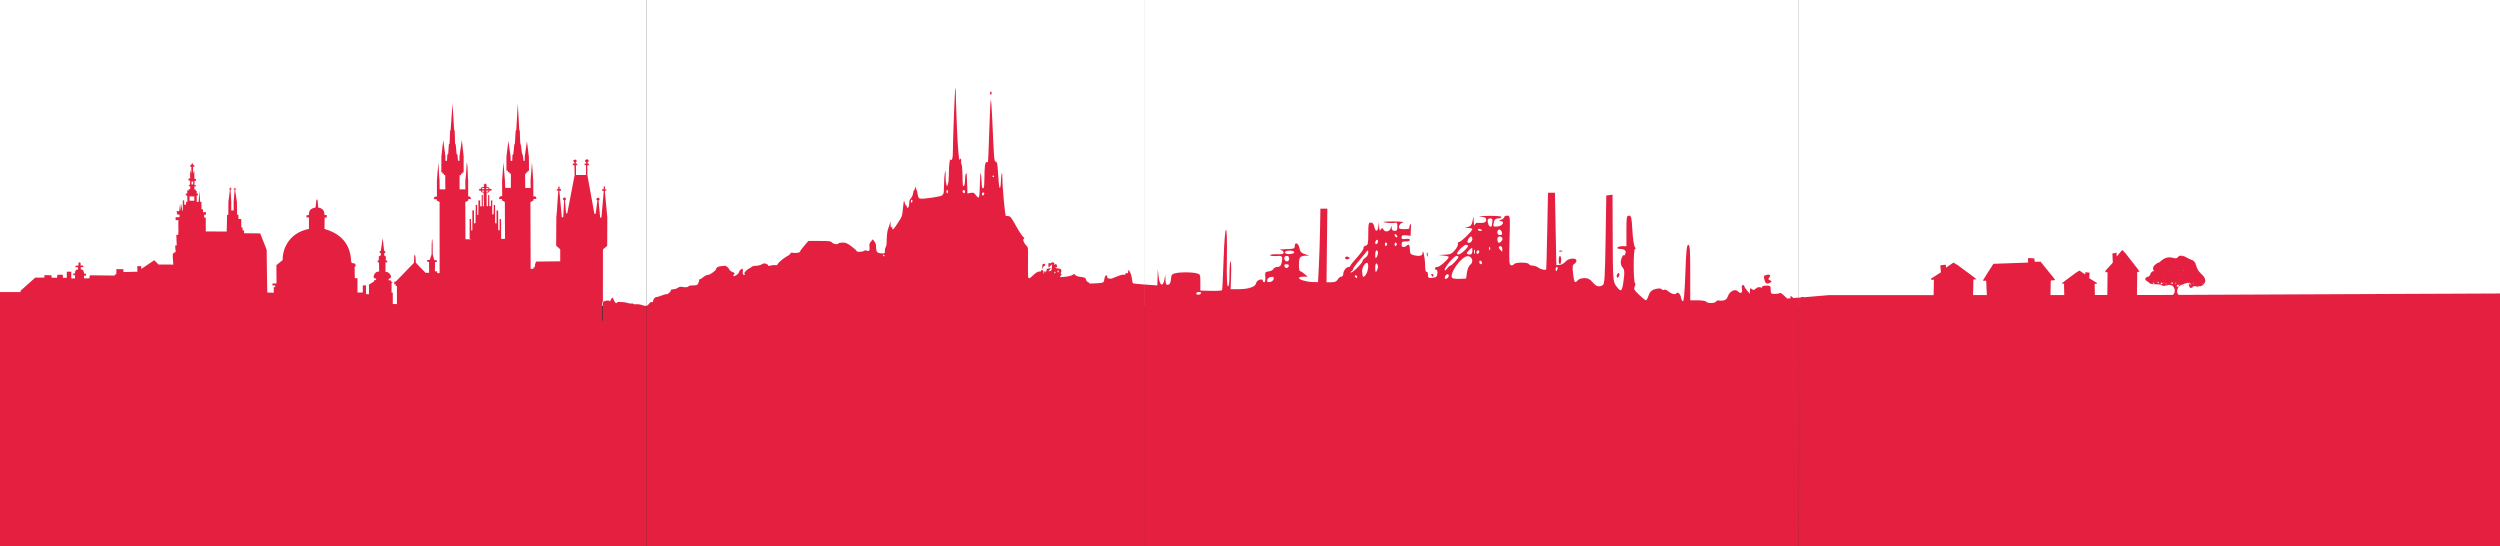 <?xml version="1.0" encoding="UTF-8" standalone="no"?>
<!-- Created with Inkscape (http://www.inkscape.org/) -->

<svg
   xmlns:dc="http://purl.org/dc/elements/1.1/"
   xmlns:cc="http://creativecommons.org/ns#"
   xmlns:rdf="http://www.w3.org/1999/02/22-rdf-syntax-ns#"
   xmlns:svg="http://www.w3.org/2000/svg"
   xmlns="http://www.w3.org/2000/svg"
   xmlns:sodipodi="http://sodipodi.sourceforge.net/DTD/sodipodi-0.dtd"
   xmlns:inkscape="http://www.inkscape.org/namespaces/inkscape"
   version="1.1"
   id="svg2"
   width="1371.995"
   height="299.813"
   viewBox="0 0 1371.995 299.813"
   sodipodi:docname="banner-city.svg"
   inkscape:version="0.92.2 (5c3e80d, 2017-08-06)">
  <rect x="0" y="0" width="1371.995" height="299.813" fill="#333333" stroke="none"/>
  <defs
     id="defs6" />
  <sodipodi:namedview
     pagecolor="#ffffff"
     bordercolor="#666666"
     borderopacity="1"
     objecttolerance="10"
     gridtolerance="10"
     guidetolerance="10"
     inkscape:pageopacity="0"
     inkscape:pageshadow="2"
     inkscape:window-width="1366"
     inkscape:window-height="704"
     id="namedview4"
     showgrid="false"
     inkscape:zoom="1"
     inkscape:cx="548.59688"
     inkscape:cy="62.497098"
     inkscape:window-x="0"
     inkscape:window-y="27"
     inkscape:window-maximized="1"
     inkscape:current-layer="layer2"
     showguides="true"
     inkscape:guide-bbox="true"
     fit-margin-top="0"
     fit-margin-left="0"
     fit-margin-right="0"
     fit-margin-bottom="0">
    <sodipodi:guide
       position="354.692,-122.203"
       orientation="1,0"
       id="guide5284"
       inkscape:locked="false" />
    <sodipodi:guide
       position="628.342,-28.158"
       orientation="1,0"
       id="guide5286"
       inkscape:locked="false" />
    <sodipodi:guide
       position="986.846,5.783"
       orientation="1,0"
       id="guide5288"
       inkscape:locked="false" />
    <sodipodi:guide
       position="59.397,299.813"
       orientation="0,1"
       inkscape:locked="false"
       id="guide1611" />
  </sodipodi:namedview>
  <g
     inkscape:groupmode="layer"
     id="layer2"
     inkscape:label="Layer 2"
     transform="translate(-254.834,-125.204)">
    <g
       id="g1272"
       transform="translate(16)"
       style="fill:#fa023c">
      <g
         style="fill:#fa023c;stroke:none"
         transform="matrix(0.024,0,0,0.024,1514.805,-132.197)"
         id="layer1-3" />
      <g
         style="fill:#fa023c;stroke:none"
         transform="matrix(0.006,0,0,0.006,1326.329,256.218)"
         id="layer1-6" />
      <g
         id="g917"
         transform="matrix(-0.019,0,0,0.019,1222.076,-37.509)"
         style="fill:#fa023c;stroke:none" />
      <g
         transform="matrix(0.022,0,0,0.022,1414.049,264.257)"
         id="g985"
         style="fill:#fa023c" />
      <g
         id="g1228"
         transform="matrix(0.018,0,0,0.031,1556.442,-259.424)"
         style="fill:#fa023c;stroke:none" />
    </g>
    <rect
       style="fill:#d40000;fill-opacity:1"
       id="rect5196"
       width="0.156"
       height="1.9356759e-05"
       x="257.833"
       y="424.676" />
    <path
       style="fill:#ffffff;fill-opacity:1"
       d="M 254.834,125.204 H 609.525 V 293.09 H 254.834 Z"
       id="rect1613"
       inkscape:connector-curvature="0" />
    <path
       style="fill:#ffffff;fill-opacity:1;stroke-width:0.878"
       d="M 609.526,125.204 H 883.176 V 293.09 H 609.526 Z"
       id="rect1625"
       inkscape:connector-curvature="0" />
    <path
       style="fill:#ffffff;fill-opacity:1;stroke-width:1.005"
       d="M 883.176,125.204 H 1241.68 V 293.09 H 883.176 Z"
       id="rect1627"
       inkscape:connector-curvature="0" />
    <path
       style="fill:#ffffff;fill-opacity:1;stroke-width:1.042"
       d="m 1241.679,125.204 h 385.149 v 167.886 h -385.149 z"
       id="rect1629"
       inkscape:connector-curvature="0" />
    <path
       style="fill:#e51f40;fill-opacity:1;stroke-width:1.198"
       d="m 503.195,182.043 -1.045,14.285 -0.293,0.729 -0.293,7.01 -0.389,0.244 -0.365,5.354 -0.486,0.34 -0.195,3.457 -0.828,0.025 -0.023,-2.41 -1.191,-9.006 -1.023,9.006 -0.049,8.613 h 0.609 l 0.023,0.803 0.803,0.025 0.023,0.73 0.707,0.023 0.049,7.812 c -1.041,0 -2.074,0.013 -3.115,0.023 l -0.049,-4.721 c -0.365,-3.359 -0.375,-6.642 -0.607,-10.002 -0.258,3.411 -0.687,6.594 -0.854,9.93 v 8.76 h -0.777 c -1.18,0.458 -0.768,0.931 -0.803,1.389 h 1.436 l 0.049,0.754 1.582,0.826 v 39.061 l -1.363,-0.025 v -0.973 l -1.219,-0.019 0.074,-5.111 c 0,0 0.013,0.117 0.463,0.068 1.645,-0.598 -0.014,-1.07 -0.049,-1.07 h -0.852 l -0.828,-3.213 -0.047,-5.572 c -0.132,-2.522 -0.277,-4.664 -0.537,-0.049 l -0.049,5.646 -1.021,3.066 -0.9,-0.049 c -0.932,0.368 -0.985,0.751 0.049,1.119 l 0.459,-0.019 0.047,5.986 -1.941,0.045 -5.33,-5.551 -0.221,-3.332 c -0.195,-0.785 -0.36,-2.099 -0.68,0 l -0.146,3.383 -9.953,10.27 -0.803,-0.047 -0.049,1.58 h 0.803 v 0.924 h 0.656 v 9.906 l -2.264,-0.023 v -6.254 h -0.68 v -5.283 h 0.754 l -0.973,-0.803 v -0.633 l -1.34,-0.023 v -0.852 c 2.753,-0.332 0.318,-4.21 -1.762,-3.76 l -0.023,-5.283 0.975,0.051 v -1.023 h -0.803 l 0.049,-2.189 -0.924,-0.656 v -1.023 c 0.886,-0.471 0.942,-0.993 -0.025,-1.557 l -0.828,-6.912 -0.973,6.912 c -0.608,0.408 -1.347,0.807 0.023,1.484 v 1.021 l -1.143,0.656 -0.025,2.238 -0.633,0.025 v 0.949 l 0.764,0.094 0.074,5.045 c -2.752,-0.455 -4.263,4.246 -1.682,3.758 v 0.85 h -1.045 l 0.072,0.635 -2.922,1.898 v 5.23 l -1.629,-0.023 v -4.77 l -1.754,-0.049 -0.023,3.943 -2.92,-0.025 0.023,-7.836 -1.482,-0.023 -0.1,-6.109 c 1.051,-0.851 0.447,-1.422 -0.023,-2.02 -1.115,-0.032 -1.821,-0.065 -1.898,-1.266 -0.448,-11.208 -7.841,-15.677 -14.602,-17.645 l 0.072,-6.205 h 1.119 l 0.074,-1.387 h -1.266 c -0.021,-3.366 -1.894,-3.762 -3.455,-4.162 l -0.367,-4.26 -0.607,-0.047 -0.486,4.307 c -1.78,0.48 -3.728,0.786 -3.699,4.16 l -1.314,0.146 v 1.121 l 1.389,0.049 v 6.277 c -11.758,2.332 -14.547,11.946 -14.457,17.158 l -3.406,2.725 0.072,10.076 h -2.238 v 1.047 l 1.461,0.074 0.072,0.898 -0.828,-0.072 v 3.139 l -3.551,-0.146 c -0.136,-7.679 -0.299,-15.401 -0.32,-23.412 l -3.553,-9.027 -8.859,-0.074 v -1.557 l -0.826,-0.025 0.023,-1.582 -0.682,-0.023 -0.074,-1.461 v -3.139 l -1.531,-0.049 -0.025,-2.336 -0.705,0.023 -0.121,-7.033 -0.9,-5.986 v -0.852 h 0.559 v -0.389 h -0.584 v -0.609 h -0.389 v 0.609 h -0.488 v 0.365 h 0.537 l -0.049,0.875 -0.463,5.986 v 4.697 l -1.34,-0.023 0.025,-4.648 -0.365,-6.037 c 0.024,-0.402 0.024,-0.636 0.023,-0.924 l 0.561,0.025 v -0.416 h -0.51 l 0.023,-0.559 h -0.438 v 0.535 l -0.488,0.023 c -0.029,0.315 -0.009,0.24 0,0.416 L 381,229.084 c -0.035,0.279 -0.018,0.576 -0.072,0.924 l -0.365,3.043 -0.389,2.969 -0.049,7.131 h -0.684 v 0.682 l -0.193,8.445 -11.463,-0.049 -0.049,-7.57 -0.852,-0.047 -0.025,-1.559 h 1.023 l -0.049,-1.436 -1.557,0.049 -0.051,-1.631 h -0.803 l -0.047,-4.064 -0.682,0.049 c -0.246,-2.145 -0.194,-3.957 -0.391,-6.107 l -0.486,6.107 h -0.998 l -0.047,-3.625 0.703,0.072 v -1.023 h -0.682 v -1.531 h -0.559 l -0.049,-0.73 -0.682,-0.049 v -1.654 h 0.779 l 0.023,-0.707 -0.754,0.025 0.025,-2.336 0.826,-0.049 v -1.047 h -0.877 l -0.07,-4.721 -0.658,1.873 v -3.82 c 0.247,0.003 0.575,-0.034 0.705,-0.023 0.008,-0.26 0.007,-0.789 0,-0.854 -0.235,-0.006 -0.289,0.021 -0.68,0 0.005,-0.392 0.022,-0.526 0.023,-0.852 -0.139,-0.017 -0.657,-0.009 -0.9,-0.023 -0.014,0.269 -0.032,0.544 -0.023,0.803 -0.232,-0.007 -0.457,-0.005 -0.658,0 0.026,0.271 -0.006,0.545 0.025,0.926 0.184,0.016 0.24,6.5e-4 0.582,0.023 l -0.047,3.771 -0.656,-1.85 0.023,4.553 -0.9,-0.049 0.049,1.191 h 0.803 v 2.312 h -0.656 v 0.777 l 0.752,0.049 -0.047,1.582 h -0.803 v 0.707 l -0.828,-0.049 0.049,1.729 -0.805,0.021 v 1.049 h 0.781 l 0.121,3.479 h -0.779 l 0.023,1.559 h -1.021 v -2.361 h -0.777 v 5.428 l -0.293,0.488 -0.293,-4.236 -0.512,4.137 -0.387,-4.137 -0.488,4.236 h -1.363 l 0.195,1.752 1.363,0.217 v 1.363 h -2.166 v 1.582 h 1.582 c -0.283,2.016 0.171,6.074 -0.172,8.08 -0.086,0.502 -0.948,-0.711 -0.996,0.316 -0.049,1.027 0.228,3.909 0.193,5.111 -0.035,1.203 -0.759,-0.348 -0.803,0.68 -0.044,1.028 0.295,2.954 0.219,3.457 -0.795,-0.249 -0.778,0.412 -1.533,0.875 -0.166,2.036 0.173,3.694 0.244,5.77 v 0.115 l -8.1,-0.021 -2.361,-2.361 -7.092,4.768 -0.094,-1.516 -2.115,-0.012 0.059,3.055 -7.672,0.197 v -1.574 l -3.85,-0.023 -0.047,2.871 -0.777,0.01 -0.08,0.637 -13.051,-0.15 c -0.894,-0.135 -0.782,1.013 -0.9,1.654 -0.697,0.012 -2.554,0.052 -2.941,-0.012 l 0.014,-1.447 1.076,0.014 0.033,-1.078 -1.018,-0.035 c -0.131,-1.704 -0.944,-2.471 -1.861,-2.34 l 0.021,-1.221 h 1.088 c 0.52,-0.297 0.392,-0.596 -0.012,-0.893 h -1.191 l -0.033,-1.375 c -0.235,-0.587 -1.078,-0.353 -1.123,0 l -0.012,1.422 h -1.354 c -0.396,0.254 -0.45,0.546 -0.012,0.893 l 1.1,-0.037 c -0.027,0.836 0.084,0.85 -0.047,1.309 -1.269,-0.023 -1.611,0.88 -1.574,2.162 H 295.039 v 0.984 h 0.982 v 1.76 l -2.07,-0.006 0.008,-3.732 -2.459,0.01 v 3.346 h -2.164 v -1.672 h -2.949 l -0.295,1.672 -2.951,-0.1 -0.098,-1.277 -3.836,-0.1 v 1.377 h -5.014 l -8.064,7.18 0.006,0.758 H 254.834 V 425.018 H 609.525 V 293.09 c -0.556,0.126 -1.201,-0.021 -2.174,-0.393 -1.075,-0.41 -2.571,-0.646 -3.338,-0.525 -0.765,0.121 -1.512,0.024 -1.66,-0.215 -0.148,-0.239 -0.536,-0.333 -0.863,-0.207 -0.327,0.126 -1.254,0.021 -2.061,-0.23 -2.05,-0.64 -5.61,-0.852 -5.918,-0.354 -0.5,0.809 -1.087,0.397 -1.779,-1.246 -0.667,-1.584 -0.73,-1.623 -1.336,-0.803 -0.35,0.473 -0.637,1.046 -0.637,1.273 0,0.228 -0.252,0.205 -0.561,-0.051 -0.392,-0.325 -1.057,-0.31 -2.217,0.053 l -1.275,0.4 -0.006,10.395 h -0.375 v -1.959 -8.316 l 0.381,-0.119 0.016,-28.707 2.336,-1.947 0.072,-15.479 -1.289,-13.871 -0.023,-0.926 h 0.705 l 0.023,-0.754 h -0.729 v -1.58 h -0.682 l -0.025,1.557 -0.828,-0.025 v 0.803 h 0.805 l 0.023,0.949 -1.217,13.801 h -0.705 l -0.854,-9.369 c 0,0 0.595,-0.286 0.586,-0.73 -0.01,-0.512 -0.391,-0.756 -0.902,-0.779 -0.463,-0.021 -0.809,0.276 -0.898,0.73 -0.086,0.436 0.584,0.754 0.584,0.754 l -0.975,7.326 h -0.705 l -3.846,-21.318 v -5.33 l 0.828,-0.025 v -0.828 l -0.658,-0.023 -0.023,-0.705 c 0.647,-0.515 0.955,-1.051 -0.023,-1.631 h -0.779 c -0.728,0.488 -0.948,1.027 -0.023,1.631 v 0.68 h -0.828 l 0.025,0.877 h 0.754 l -0.025,5.355 h -5.475 l -0.051,-5.428 0.707,0.023 v -0.852 l -0.73,0.023 -0.047,-0.754 c 0.996,-0.693 0.178,-1.361 -0.051,-1.41 -0.23,0.016 -0.818,0.007 -0.754,0.023 -1.031,0.582 -0.436,1.005 0.025,1.412 l 0.023,0.705 -0.9,0.023 v 0.877 l 0.9,-0.025 0.121,5.404 -4.039,21.025 -0.658,0.025 -0.584,-7.033 c 0,0 0.529,-0.479 0.51,-0.852 -0.025,-0.482 -0.425,-0.822 -0.777,-0.854 -0.333,-0.029 -0.881,0.321 -0.852,0.877 0.022,0.405 0.633,0.828 0.633,0.828 l -0.486,9.174 -0.779,0.025 -1.291,-13.896 0.025,-0.73 0.803,0.023 v -0.852 l -0.754,-0.023 -0.025,-1.389 h -0.705 v 1.414 h -0.803 v 0.777 l 0.803,0.025 -0.023,0.754 c -0.436,4.361 -0.507,9.005 -1.047,13.92 l -0.098,15.525 2.238,1.996 v 6.596 l -13.264,0.146 -0.291,0.828 -0.316,0.9 -0.023,1.361 h -0.779 l 0.025,0.926 -1.584,-0.023 -0.121,-36.627 c 0.335,-0.16 0.955,-0.588 1.705,-0.973 v -0.756 h 1.482 c 0.07,-0.72 0.079,-1.242 -0.779,-1.436 l -0.803,-0.025 -0.072,-8.541 -0.682,-10.1 -0.777,10.002 0.047,4.064 -2.969,0.023 -0.072,-7.785 0.656,-0.025 -0.023,-0.779 0.73,-0.023 0.023,-0.803 h 0.754 l -0.072,-7.715 -1.07,-8.543 -1.217,8.52 0.023,2.262 -0.68,-0.023 -0.391,-3.236 -0.391,-0.586 c 0,0 -0.606,-4.683 -0.68,-4.865 -0.098,-0.243 -0.199,-0.168 -0.244,-0.561 -0.223,-1.946 -0.316,-7.059 -0.316,-7.059 l -0.316,-0.803 -0.803,-14.287 -0.828,14.287 -0.34,0.754 -0.438,6.936 -0.293,0.439 -0.535,5.135 -0.486,0.682 -0.146,3.213 -0.854,-0.025 -0.047,-2.385 -1.193,-8.59 -1.07,8.59 v 7.764 l 0.852,0.049 v 0.754 l 0.779,0.049 0.049,0.754 h 0.777 l -0.047,7.861 -3.141,-0.049 c 0.014,-1.655 -0.011,-2.224 -0.096,-3.943 l -0.803,-10.025 -0.756,9.979 0.049,8.492 -0.658,0.074 c -0.701,0.372 -1.085,0.282 -1.02,1.58 h 1.605 v 0.779 c 0.816,0.349 1.238,0.641 1.533,0.852 l 0.096,20.201 -2.311,0.047 -0.002,-0.055 h 0.195 l -0.049,-10.816 h -0.811 l 0.047,6.145 -0.762,-0.025 -0.098,-10.84 h -0.861 l -0.021,7.094 -0.682,-0.068 -0.059,-0.06 -0.023,-10.062 -0.736,0.051 -0.076,5.137 -0.76,0.023 0.023,-7.67 -0.713,0.051 -0.025,3.123 -0.879,0.008 -0.043,-6.186 -0.607,0.008 -0.043,6.18 -0.756,0.018 -0.072,-7.533 c 0.506,0.215 1.715,0.039 1.557,-0.973 l 0.756,-0.025 c 0.935,-0.321 0.677,-0.628 0.047,-0.949 l -0.803,-0.023 c 0.121,-0.736 -0.497,-1.118 -1.531,-0.949 v -1.217 c -0.321,-0.858 -0.901,-1.088 -1.51,0 v 1.191 c -0.774,-0.292 -1.918,0.383 -1.607,0.998 h -0.705 c -0.831,0.509 -0.327,0.708 0,0.949 l 0.656,0.025 c 0.29,1.005 0.697,1.078 1.535,0.973 l 0.17,7.564 -0.613,0.014 -0.012,-6.227 -0.596,0.01 0.018,6.232 h -0.453 v 0.025 l -0.432,0.006 v -3.293 l -0.934,0.051 -0.051,7.805 -0.092,0.104 v 0.008 h -0.547 v -5.508 h -0.787 l -0.129,9.936 -0.168,0.162 -0.68,0.045 0.043,-7.094 h -0.934 v 10.965 h -0.639 l -0.1,-6.244 h -0.736 v 10.914 l 0.668,-0.002 -0.008,0.203 c -1.046,0.006 -1.741,-0.018 -2.969,-0.025 l -0.074,-20.441 1.631,-0.781 -0.023,-0.803 h 1.459 c 0.021,-0.635 0.041,-0.782 -0.729,-1.459 l -0.756,-0.023 -0.023,-8.592 c -0.309,-2.784 -0.096,-8.217 -0.754,-10.125 -0.091,2.311 -0.485,8.226 -0.805,10.125 l 0.051,4.746 -3.189,-0.049 v -7.764 h 0.779 l -0.023,-0.803 h 0.852 l -0.025,-0.705 0.633,0.023 0.025,-8.785 -0.998,-9.053 -1.314,9.127 0.023,2.264 -0.826,0.023 -0.268,-3.285 -0.486,-0.391 -0.512,-5.402 -0.328,-0.266 -0.195,-6.984 -0.34,-0.779 z m -143.221,42.758 h 0.875 l -0.023,1.607 h -0.877 z m 162.104,3.584 c 0.436,-0.01 0.891,0.05 0.855,0.578 l -1.291,0.025 0.025,-0.586 c 0.123,-0.003 0.265,-0.014 0.41,-0.018 z m -1.969,0.018 c 0.142,0.003 0.291,0.022 0.414,0.025 v 0.561 h -1.242 c -0.036,-0.528 0.401,-0.594 0.828,-0.586 z m -0.828,1.412 H 520.5 v 0.584 c -0.492,0.014 -1.266,0.12 -1.219,-0.584 z m 2.387,0 h 1.266 c 0.047,0.704 -0.751,0.598 -1.242,0.584 z m -162.812,3.164 2.604,0.049 v 2.336 h -2.58 z"
       id="rect5194"
       inkscape:connector-curvature="0" />
    <path
       style="fill:#e51f40;fill-opacity:1;stroke-width:1.052"
       d="m 779.107,173.631 c -0.252,0 -1.362,29.073 -1.354,35.475 0.004,3.058 -0.56,4.695 -1.248,3.629 -0.475,-0.736 -0.953,3.575 -0.953,8.602 0,2.021 -0.223,4.235 -0.498,4.922 l -0.5,1.25 -0.396,-1.332 c -0.218,-0.732 -0.374,-2.027 -0.346,-2.881 0.029,-0.854 0.011,-2.25 -0.041,-3.104 l -0.094,-1.553 -0.367,1.773 c -0.202,0.976 -0.379,3.919 -0.393,6.541 -0.015,2.865 -0.202,4.766 -0.469,4.766 -0.244,0 -0.443,0.272 -0.443,0.602 0,0.691 -10.908,2.318 -12.389,1.848 -0.631,-0.2 -0.948,-0.842 -1.168,-2.359 -0.166,-1.146 -0.454,-2.283 -0.641,-2.527 -0.187,-0.244 -0.439,-0.842 -0.559,-1.33 -0.166,-0.676 -0.23,-0.597 -0.27,0.332 -0.028,0.671 -0.224,1.219 -0.436,1.219 -0.212,0 -0.495,0.819 -0.629,1.818 -0.136,1.017 -0.652,2.197 -1.168,2.678 -0.583,0.544 -0.922,1.41 -0.922,2.357 0,1.745 -0.374,2.902 -0.936,2.902 -0.218,0 -0.395,-0.3 -0.395,-0.666 0,-0.366 -0.184,-0.664 -0.408,-0.664 -0.225,0 -0.544,-0.614 -0.709,-1.363 -0.165,-0.749 -0.373,-1.287 -0.465,-1.195 -0.092,0.092 -0.341,2.052 -0.555,4.355 -0.374,4.031 -0.476,4.322 -2.705,7.736 -2.511,3.846 -3.138,4.405 -3.148,2.809 -0.005,-0.831 -0.09,-0.903 -0.436,-0.369 -0.315,0.487 -0.442,0.131 -0.477,-1.33 l -0.047,-1.996 -0.42,1.553 c -0.23,0.854 -0.6,1.95 -0.822,2.438 -0.5,1.095 -0.91,4.608 -0.873,7.463 0.015,1.178 -0.224,2.444 -0.529,2.812 -0.306,0.368 -0.513,1.3 -0.461,2.07 0.092,1.366 0.05,1.398 -1.697,1.334 -2.477,-0.091 -3.1,-0.744 -3.1,-3.254 0,-1.455 -0.281,-2.463 -0.916,-3.27 l -0.918,-1.166 -1.02,1.219 c -0.755,0.901 -0.964,1.59 -0.807,2.652 0.321,2.159 -0.08,2.851 -1.367,2.361 -0.651,-0.247 -1.228,-0.245 -1.479,0.006 -0.643,0.643 -4.135,0.861 -4.135,0.258 0,-0.282 -1.281,-1.461 -2.846,-2.619 -2.409,-1.783 -3.154,-2.105 -4.852,-2.105 -1.103,0 -2.131,0.199 -2.281,0.443 -0.472,0.764 -2.708,0.484 -3.547,-0.443 -0.728,-0.805 -1.366,-0.887 -6.898,-0.887 h -6.094 l -2.262,2.609 c -1.244,1.435 -2.262,2.829 -2.262,3.096 0,0.681 -1.977,1.101 -3.793,0.807 -1.069,-0.173 -1.527,-0.079 -1.527,0.314 0,0.309 -0.548,0.842 -1.219,1.184 -2.078,1.059 -5.112,3.485 -5.654,4.523 -0.284,0.545 -0.799,0.914 -1.145,0.822 -0.84,-0.223 -1.241,-0.197 -3.068,0.189 -0.854,0.181 -1.398,0.16 -1.209,-0.043 0.189,-0.203 -0.21,-0.608 -0.887,-0.898 -1.023,-0.44 -1.459,-0.398 -2.594,0.246 -0.75,0.426 -2.183,0.775 -3.186,0.775 -1.096,0 -2.112,0.288 -2.549,0.725 -0.399,0.399 -0.903,0.727 -1.121,0.727 -0.218,0 -0.986,0.574 -1.705,1.277 -0.963,0.941 -1.177,1.411 -0.812,1.775 0.364,0.364 0.287,0.494 -0.293,0.494 -0.609,0 -0.77,-0.327 -0.709,-1.441 0.115,-2.105 0.074,-2.183 -0.893,-1.666 -0.485,0.26 -0.996,0.929 -1.137,1.488 -0.14,0.559 -0.855,1.372 -1.588,1.805 -1.477,0.872 -2.154,0.655 -1.271,-0.408 0.642,-0.773 0.667,-0.737 -1.01,-1.457 -0.678,-0.291 -1.363,-0.882 -1.523,-1.311 -0.304,-0.815 -1.921,-2.167 -2.404,-2.012 -0.154,0.05 -1.051,0.139 -1.994,0.199 -1.621,0.103 -2.824,0.761 -2.824,1.545 0,0.821 -3.332,3.258 -4.455,3.258 -0.681,0 -1.825,0.554 -2.676,1.297 -0.817,0.714 -1.641,1.2 -1.832,1.082 -0.191,-0.118 -0.35,0.088 -0.35,0.457 0,0.369 -0.231,1.178 -0.514,1.799 -0.458,1.005 -0.776,1.129 -2.883,1.129 -1.302,0 -2.367,0.187 -2.367,0.414 0,0.568 -1.707,0.782 -3.412,0.428 -0.974,-0.202 -1.733,-0.072 -2.428,0.414 -0.556,0.389 -1.315,0.732 -1.688,0.76 -1.908,0.144 -2.229,0.239 -2.229,0.664 0,0.737 -1.616,2.271 -2.277,2.16 -0.332,-0.055 -1.002,0.05 -1.49,0.234 -3.482,1.315 -4.213,1.537 -4.213,1.283 0,-0.158 -0.399,0.074 -0.887,0.516 -0.488,0.441 -0.887,1.192 -0.887,1.668 0,0.58 -0.217,0.783 -0.654,0.615 -0.359,-0.138 -0.907,0.091 -1.219,0.508 -0.721,0.964 -1.235,1.457 -1.863,1.6 V 425.018 H 883.176 V 281.371 c -3.501,-0.252 -6.471,-0.573 -6.619,-0.721 -0.152,-0.152 -0.385,-1.279 -0.52,-2.506 -0.134,-1.226 -0.641,-2.914 -1.127,-3.752 -0.801,-1.381 -0.887,-1.396 -0.908,-0.146 -0.013,0.758 -0.364,1.167 -0.783,0.908 -0.419,-0.259 -0.762,-0.087 -0.762,0.381 0,0.468 -0.312,0.657 -0.693,0.422 -0.381,-0.235 -2.294,0.259 -4.252,1.098 -1.178,0.505 -2.062,0.861 -2.756,1.1 -0.731,-0.037 -1.466,-0.132 -2.166,-0.275 -0.022,-0.129 -0.035,-0.272 -0.035,-0.441 0,-2.023 -1.413,-1.213 -1.662,0.953 -0.079,0.685 -0.168,1.134 -0.414,1.455 -0.028,0.038 -0.055,0.077 -0.084,0.115 -0.522,0.523 -1.661,0.617 -4.445,0.75 -1.469,0.07 -2.454,0.099 -3.162,0.055 -0.467,-0.59 -0.907,-0.971 -1.062,-0.875 -0.191,0.118 -0.348,-0.022 -0.348,-0.311 0,-0.295 -0.106,-0.357 -0.346,-0.211 -0.01,-0.063 -0.024,-0.113 -0.033,-0.182 -0.196,-1.381 -0.806,-1.803 -2.906,-2.002 -1.462,-0.139 -2.894,-0.631 -3.18,-1.094 -0.378,-0.612 -0.801,-0.606 -1.553,0.018 -0.568,0.472 -2.908,0.964 -5.199,1.094 l -1.498,0.084 c -0.21,-0.249 -0.075,-0.435 0.418,-0.928 0.453,-0.453 0.537,-0.742 0.215,-0.742 -0.372,0 -0.411,-0.309 -0.129,-1.051 0.502,-1.321 -0.152,-2.053 -1.84,-2.053 -0.683,0 -1.242,-0.21 -1.242,-0.469 0,-0.258 0.199,-0.346 0.443,-0.195 0.502,0.31 0.575,-0.251 0.17,-1.307 -0.214,-0.558 -0.409,-0.6 -0.896,-0.195 -0.495,0.411 -0.57,0.381 -0.365,-0.152 0.302,-0.787 -1.125,-1.502 -1.568,-0.785 -0.161,0.26 -0.612,0.351 -1.004,0.201 -0.564,-0.216 -0.705,0.012 -0.674,1.105 l 0.039,1.381 1.004,-0.943 1.004,-0.943 -0.121,1.484 c -0.169,2.067 -0.145,2.019 -1.176,2.289 -0.86,0.225 -0.875,0.184 -0.221,-0.539 0.95,-1.05 0.891,-1.506 -0.123,-0.963 -0.456,0.244 -0.955,0.318 -1.109,0.164 -0.154,-0.154 -0.279,0.14 -0.279,0.654 0,0.514 -0.23,1.078 -0.512,1.252 -0.317,0.196 -0.391,0.12 -0.195,-0.197 0.174,-0.282 0.117,-0.512 -0.125,-0.512 -0.242,0 -0.523,0.55 -0.625,1.221 -0.172,1.135 -0.188,1.119 -0.25,-0.223 -0.044,-0.956 -0.291,-1.441 -0.732,-1.441 -0.366,0 -0.664,0.199 -0.664,0.443 0,0.244 -0.151,0.421 -0.334,0.393 -1.135,-0.179 -2.029,0.233 -3.521,1.627 -3.215,3.001 -3.235,2.991 -3.279,-1.67 -0.021,-2.264 -0.006,-6.174 0.035,-8.688 0.071,-4.378 0.026,-4.621 -1.078,-5.725 -1.375,-1.375 -1.989,-3.314 -1.139,-3.598 0.399,-0.133 0.262,-0.434 -0.439,-0.963 -0.56,-0.423 -2.335,-3.139 -3.945,-6.037 -2.682,-4.829 -3.043,-5.281 -4.309,-5.404 l -1.383,-0.135 -0.51,-3.855 c -0.469,-3.538 -1.348,-14.638 -1.273,-16.096 0.017,-0.341 -6.6e-4,-1.302 -0.039,-2.135 -0.124,-2.689 -0.563,-1.122 -0.734,2.623 -0.157,3.418 -0.381,4.423 -0.875,3.93 -0.115,-0.115 -0.395,-2.992 -0.623,-6.393 -0.49,-7.307 -0.511,-7.428 -1.436,-7.811 -0.808,-0.334 -0.897,-1.431 -1.797,-22.229 -0.293,-6.779 -0.678,-12.065 -0.855,-11.748 -0.177,0.317 -0.553,7.958 -0.834,16.98 -0.281,9.022 -0.59,16.652 -0.688,16.953 -0.097,0.301 -0.453,0.439 -0.793,0.309 -0.792,-0.304 -1.181,2.712 -1.188,9.205 -0.002,2.875 -0.19,4.856 -0.477,5.033 -0.787,0.486 -0.92,-0.004 -1.111,-4.043 -0.187,-3.952 -0.582,-5.551 -0.693,-2.811 -0.034,0.833 -0.097,2.312 -0.139,3.287 -0.042,0.976 -0.14,3.403 -0.221,5.395 -0.159,3.958 -0.469,4.222 -2.209,1.869 -0.9,-1.217 -1.153,-1.315 -2.729,-1.049 l -1.736,0.293 -0.094,-3.254 c -0.093,-3.274 -0.19,-5.604 -0.303,-7.244 -0.051,-0.74 -0.132,-0.775 -0.49,-0.221 -0.236,0.366 -0.434,1.9 -0.438,3.41 -0.006,2.371 -0.512,3.769 -1.139,3.143 -0.103,-0.103 -0.218,-2.668 -0.256,-5.699 -0.038,-3.031 -0.263,-5.758 -0.5,-6.061 -0.237,-0.303 -0.342,-1.151 -0.234,-1.885 0.192,-1.311 -0.276,-1.866 -0.658,-0.779 -0.532,1.515 -1.189,-5.783 -1.725,-19.178 -0.327,-8.17 -0.582,-16.002 -0.566,-17.404 0.015,-1.402 -0.093,-2.551 -0.242,-2.551 z m 19.504,1.775 c -0.244,0 -0.443,0.399 -0.443,0.887 0,0.488 0.199,0.887 0.443,0.887 0.244,0 0.443,-0.399 0.443,-0.887 0,-0.488 -0.199,-0.887 -0.443,-0.887 z m 1.33,46.115 c 0.244,0 0.443,0.199 0.443,0.443 0,0.244 -0.199,0.443 -0.443,0.443 -0.244,0 -0.443,-0.199 -0.443,-0.443 0,-0.244 0.199,-0.443 0.443,-0.443 z m -25.275,7.982 c 0.244,0 0.443,0.399 0.443,0.887 -10e-6,0.488 -0.199,0.887 -0.443,0.887 -0.244,0 -0.443,-0.399 -0.443,-0.887 0,-0.488 0.199,-0.887 0.443,-0.887 z m 9.09,0 c 0.37,0 0.666,0.394 0.666,0.887 0,0.883 -0.473,1.152 -1.035,0.59 -0.54,-0.54 -0.306,-1.477 0.369,-1.477 z m 10.676,1.33 c 0.413,0 0.638,0.301 0.553,0.738 -0.216,1.112 -1.252,1.266 -1.252,0.186 0,-0.545 0.288,-0.924 0.699,-0.924 z m -39.275,3.99 c 0.244,0 0.443,0.287 0.443,0.639 0,0.351 -0.199,0.763 -0.443,0.914 -0.244,0.151 -0.443,-0.138 -0.443,-0.641 0,-0.502 0.199,-0.912 0.443,-0.912 z m -15.572,30.152 c 0.244,0 0.566,0.199 0.717,0.443 0.151,0.244 0.074,0.443 -0.17,0.443 -0.244,0 -0.566,-0.2 -0.717,-0.443 -0.151,-0.244 -0.074,-0.443 0.17,-0.443 z m 88.244,4.996 c -0.461,-0.035 -0.841,0.173 -0.844,0.463 -0.003,0.29 -0.109,1.027 -0.234,1.637 -0.226,1.101 -0.222,1.1 0.297,0.109 0.288,-0.549 0.669,-0.996 0.85,-0.996 0.772,0 0.706,-1.154 -0.068,-1.213 z m 7.754,3.602 c 0.162,0.005 0.275,0.182 0.275,0.467 0,0.779 -0.264,0.892 -0.645,0.277 -0.14,-0.227 -0.052,-0.536 0.195,-0.689 0.062,-0.038 0.12,-0.057 0.174,-0.055 z m -1.693,0.715 c 0.108,0 0.195,0.199 0.195,0.443 0,0.244 -0.21,0.443 -0.469,0.443 -0.258,0 -0.346,-0.199 -0.195,-0.443 0.151,-0.244 0.361,-0.443 0.469,-0.443 z"
       id="rect5282"
       inkscape:connector-curvature="0" />
    <path
       style="fill:#e51f40;fill-opacity:1;stroke-width:1.204"
       d="m 1104.367,230.98 -0.412,20.945 c -0.226,11.519 -0.482,21.03 -0.57,21.135 -0.478,0.57 -3.023,-0.007 -4.305,-0.977 -0.813,-0.615 -2.24,-1.117 -3.172,-1.117 -0.932,0 -1.81,-0.338 -1.949,-0.75 -0.397,-1.172 -7.52,-1.195 -8.242,-0.027 -0.339,0.549 -1.114,0.809 -1.721,0.576 -0.925,-0.355 -1.044,-2.588 -0.734,-13.82 0.365,-13.289 0.356,-13.396 -1.258,-13.396 -0.895,0 -1.627,0.353 -1.627,0.785 0,0.432 -0.772,1.096 -1.715,1.475 -1.396,0.561 -1.455,0.699 -0.324,0.738 2.539,0.088 1.142,2.688 -1.586,2.951 -2.591,0.25 -2.731,0.059 -1.988,-2.713 0.313,-1.169 1.037,-1.715 2.275,-1.715 0.998,0 1.814,-0.341 1.814,-0.76 0,-0.465 -2.894,-0.71 -7.426,-0.629 -4.084,0.073 -5.97,0.264 -4.189,0.424 2.597,0.234 3.238,0.584 3.238,1.771 0,1.434 -1.326,1.888 -4.709,1.617 -0.704,-0.056 -1.435,0.49 -1.625,1.213 -0.19,0.723 -0.429,-0.057 -0.533,-1.732 l -0.19,-3.045 -0.471,2.633 c -0.35,1.958 -0.959,2.768 -2.375,3.16 l -1.904,0.527 2.096,0.076 c 1.152,0.042 2.086,0.334 2.086,0.648 -0.015,1.056 -6.189,7.045 -7.262,7.045 -0.584,0 -0.881,0.465 -0.662,1.035 0.218,0.57 -0.508,2.112 -1.615,3.428 -1.736,2.063 -2.553,2.409 -5.943,2.523 -3.825,0.13 -3.843,0.142 -0.693,0.426 1.78,0.16 3.236,0.511 3.236,0.781 0,1.12 -4.974,5.516 -6.242,5.516 -0.756,0 -1.373,0.343 -1.373,0.762 0,0.419 0.364,0.76 0.81,0.76 0.446,0 0.705,0.944 0.572,2.096 -0.201,1.745 -0.654,2.133 -2.717,2.332 -2.224,0.214 -2.475,0.037 -2.475,-1.758 0,-1.138 -0.328,-1.795 -0.762,-1.527 -0.472,0.292 -0.783,-1.21 -0.816,-3.953 -0.05,-4.139 -1.282,-9.477 -1.416,-6.137 -0.056,1.396 -1.984,1.712 -5.193,0.852 -1.349,-0.362 -1.713,-1.007 -1.713,-3.035 0,-2.458 -0.651,-3.197 -1.801,-2.047 -0.998,0.998 -2.769,0.859 -2.769,-0.217 0,-1.92 0.347,-2.22 2.475,-2.127 1.169,0.051 2.096,-0.309 2.096,-0.818 0,-0.58 -0.832,-0.791 -2.285,-0.578 -1.764,0.259 -2.285,0.045 -2.285,-0.941 0,-0.983 0.571,-1.223 2.475,-1.039 l 2.477,0.24 0.162,-3.809 c 0.113,-2.634 -0.035,-3.339 -0.477,-2.285 -0.352,0.838 -0.518,1.733 -0.371,1.99 0.146,0.257 -1.114,0.469 -2.801,0.469 -2.668,0 -3.038,-0.206 -2.838,-1.58 0.135,-0.927 1.017,-1.794 2.135,-2.104 1.047,-0.29 -1.353,-0.522 -5.332,-0.516 -5.237,0.008 -6.434,0.167 -4.338,0.572 1.593,0.308 3.735,0.401 4.76,0.205 1.655,-0.316 1.863,-0.09 1.863,2.018 0,1.866 -0.326,2.373 -1.523,2.373 -1.041,0 -1.556,-0.542 -1.627,-1.713 -0.102,-1.677 -0.111,-1.679 -0.424,-0.078 -0.409,2.093 -3.03,2.84 -4.029,1.148 -0.655,-1.108 -0.839,-1.122 -1.51,-0.119 -0.59,0.882 -0.795,0.534 -0.898,-1.523 l -0.133,-2.666 -0.307,2.477 c -0.385,3.104 -1.626,3.209 -2.23,0.189 -0.313,-1.564 -0.907,-2.285 -1.885,-2.285 -1.279,0 -1.428,0.645 -1.428,6.164 0,5.45 -0.171,6.209 -1.471,6.549 -0.809,0.212 -1.326,0.779 -1.149,1.262 0.177,0.482 -1.383,2.762 -3.469,5.066 -2.086,2.304 -3.803,4.446 -3.803,4.76 -0.006,0.314 -0.377,0.572 -0.826,0.572 -1.344,0 -2.992,2.066 -2.992,3.752 0,0.878 -0.495,1.578 -1.115,1.578 -0.614,0 -1.483,0.686 -1.932,1.523 -0.577,1.079 -1.593,1.523 -3.488,1.523 h -2.676 l 0.227,-20.184 0.227,-20.184 -1.904,0.002 -1.904,0.002 -0.188,11.232 c -0.104,6.177 -0.398,15.247 -0.654,20.154 l -0.465,8.922 -2.773,-0.043 c -3.429,-0.055 -7.725,-1.305 -7.725,-2.248 0,-0.386 1.08,-0.703 2.4,-0.703 h 2.402 l -1.756,-1.523 c -0.966,-0.838 -2.048,-1.523 -2.402,-1.523 -0.739,0 -0.875,-5.365 -0.182,-7.172 0.275,-0.717 1.43,-1.237 2.855,-1.283 l 2.393,-0.078 -2.459,-0.789 c -1.953,-0.627 -2.56,-1.318 -2.941,-3.35 -0.517,-2.755 -2.596,-3.586 -2.596,-1.037 0,1.35 -0.542,1.535 -4.76,1.627 -2.618,0.057 -3.989,0.254 -3.047,0.436 0.943,0.182 1.713,0.821 1.713,1.424 0,0.81 -0.893,1.063 -3.43,0.967 -1.887,-0.071 -3.658,0.098 -3.936,0.375 -0.519,0.519 1.864,0.778 4.891,0.533 1.807,-0.146 2.133,0.998 1.234,4.35 -0.306,1.141 -1.039,1.715 -2.193,1.715 -0.954,0 -1.921,0.488 -2.15,1.086 -0.23,0.598 -1.38,1.199 -2.557,1.334 -1.969,0.226 -2.121,0.474 -1.916,3.102 0.127,1.618 -0.122,2.855 -0.572,2.855 -0.437,0 -0.795,-0.366 -0.795,-0.814 0,-1.543 -3.42,-0.376 -3.652,1.246 -0.296,2.072 -4.009,3.377 -9.609,3.377 h -4.398 l 0.262,-7.617 c 0.144,-4.189 0.006,-7.617 -0.309,-7.617 -0.314,4.1e-4 -0.57,3.085 -0.57,6.855 10e-6,4.453 -0.293,6.855 -0.834,6.855 -0.583,0 -0.761,-4.628 -0.598,-15.424 0.322,-21.257 -1.063,-20.725 -1.811,0.695 -0.317,9.083 -0.681,16.62 -0.809,16.748 -0.384,0.384 -2.932,0.512 -7.564,0.385 l -4.379,-0.119 v -4.51 c 0,-4.397 -0.058,-4.521 -2.299,-5.014 -2.931,-0.643 -8.445,-0.649 -11.354,-0.01 -1.938,0.426 -2.29,0.89 -2.49,3.295 -0.162,1.944 -0.64,2.875 -1.566,3.051 -1.067,0.202 -1.353,-0.329 -1.439,-2.66 l -0.109,-2.91 -0.463,2.664 c -0.757,4.36 -2.665,3.449 -3.191,-1.523 l -0.443,-4.188 -0.127,4.492 -0.129,4.492 -6.57,-0.463 c -0.087,-0.006 -0.14,-0.013 -0.227,-0.019 v 143.647 H 1241.68 V 288.537 l -2.697,0.23 c -1.085,-1.341 -2.002,-1.36 -1.443,0.096 0,0.011 0,0.017 0.01,0.027 l -1.879,0.16 c -0.426,-0.341 -0.893,-0.756 -1.402,-1.277 -1.201,-1.229 -2.386,-2.03 -2.635,-1.781 -0.249,0.249 -1.483,0.482 -2.742,0.52 -2.063,0.061 -2.289,-0.165 -2.289,-2.275 2e-4,-2.167 -0.193,-2.336 -2.59,-2.283 -1.425,0.031 -2.397,0.372 -2.16,0.758 0.239,0.389 -0.157,0.474 -0.893,0.191 -0.775,-0.297 -1.808,-0.024 -2.49,0.658 -0.898,0.898 -1.411,0.964 -2.228,0.285 -0.855,-0.71 -1.062,-0.542 -1.062,0.854 v 1.732 l -1.524,-1.756 c -0.838,-0.966 -1.523,-2.048 -1.523,-2.402 0,-0.355 -0.382,-0.645 -0.85,-0.645 -0.499,0 -0.698,0.795 -0.482,1.922 0.453,2.371 -0.574,3.135 -2.127,1.582 -1.615,-1.615 -4.6,-0.179 -5.601,2.693 -0.715,2.052 -2.052,2.634 -5.162,2.25 -0.492,-0.061 -1.111,0.242 -1.377,0.672 -0.621,1.004 -4.726,1.019 -5.344,0.019 -0.259,-0.419 -2.336,-0.762 -4.615,-0.762 h -4.143 v -15.232 c 0,-12.496 -0.192,-15.232 -1.06,-15.232 -0.851,0 -1.168,3.066 -1.617,15.646 -0.365,10.21 -0.831,15.554 -1.346,15.383 -0.433,-0.144 -0.915,-1.087 -1.068,-2.094 -0.311,-2.038 -1.853,-3.368 -2.566,-2.213 -0.537,0.869 -2.824,0.184 -4.67,-1.398 -0.707,-0.606 -1.627,-0.89 -2.043,-0.633 -0.416,0.257 -0.938,0.175 -1.158,-0.182 -0.221,-0.357 -1.015,-0.594 -1.766,-0.527 -3.216,0.286 -4.736,1.338 -5.566,3.854 -0.477,1.446 -1.129,2.629 -1.447,2.629 -0.318,0 -2.018,-1.369 -3.777,-3.043 -2.69,-2.559 -3.073,-3.279 -2.406,-4.523 0.436,-0.814 0.517,-1.651 0.18,-1.859 -0.946,-0.588 -0.951,-18.754 0,-18.754 0.516,0 0.484,-0.383 -0.092,-1.076 -0.492,-0.592 -1.1,-4.706 -1.351,-9.141 -0.406,-7.171 -0.613,-8.061 -1.865,-8.061 -1.285,0 -1.408,0.734 -1.408,8.377 v 8.377 h -2.24 c -1.232,0 -2.452,0.343 -2.711,0.762 -0.273,0.442 0.474,0.762 1.779,0.762 2.413,0 3.452,1.376 2.352,3.115 -0.374,0.59 -0.707,0.731 -0.74,0.312 -0.033,-0.419 -0.431,0.095 -0.887,1.143 -1.006,2.311 -0.806,4.472 0.541,5.818 0.641,0.646 0.879,2.164 0.654,4.258 -0.962,8.952 -1.441,9.607 -4.258,5.834 -1.884,-2.523 -1.92,-3.034 -2.02,-28.34 l -0.086,-21.949 -1.715,0.244 -1.713,0.242 -0.381,24.211 c -0.321,20.404 -0.561,24.322 -1.523,24.93 -1.993,1.259 -3.617,0.813 -5.596,-1.539 -1.45,-1.724 -2.565,-2.285 -4.543,-2.285 -1.442,0 -3.049,0.514 -3.57,1.143 -1.609,1.938 -2.068,1.313 -2.619,-3.559 -0.436,-3.857 -0.318,-4.82 0.662,-5.369 0.657,-0.368 1.195,-1.166 1.195,-1.773 0,-1.788 -4.475,-1.39 -6.035,0.537 -0.731,0.903 -2.156,1.702 -3.168,1.777 l -1.84,0.137 -0.381,-19.865 -0.381,-19.867 h -1.904 z m -31.674,14.09 c 0.976,0 1.372,0.439 1.201,1.332 -0.141,0.733 -0.283,1.762 -0.314,2.285 -0.083,1.349 -1.331,1.182 -1.881,-0.252 -0.836,-2.178 -0.485,-3.365 0.994,-3.365 z m -6.088,5.705 c 0.137,0.015 0.286,0.051 0.443,0.111 0.628,0.241 1.143,0.574 1.143,0.738 0,0.165 -0.514,0.299 -1.143,0.299 -0.628,0 -1.143,-0.333 -1.143,-0.738 0,-0.304 0.29,-0.455 0.699,-0.41 z m 11.018,0.387 c 0.58,0 1.232,0.686 1.451,1.523 0.295,1.13 0.022,1.523 -1.055,1.523 -0.944,0 -1.451,-0.533 -1.451,-1.523 0,-0.838 0.475,-1.523 1.055,-1.523 z m -57.168,2.441 c 0.157,0.02 0.383,0.168 0.656,0.441 0.495,0.496 0.722,1.077 0.506,1.293 -0.508,0.508 -1.408,-0.392 -1.408,-1.408 0,-0.239 0.089,-0.346 0.246,-0.326 z m 41.67,1.367 c 0.404,0 0.734,0.648 0.734,1.441 0,1.424 -1.734,2.664 -2.564,1.834 -0.585,-0.585 0.918,-3.275 1.83,-3.275 z m 15.65,0.016 c 0.092,-0.008 0.187,-0.006 0.281,0.004 0.452,0.049 0.91,0.309 1.223,0.814 0.603,0.975 -1.409,3.262 -2.186,2.484 -0.289,-0.289 -0.525,-1.154 -0.525,-1.922 0,-0.831 0.562,-1.325 1.207,-1.381 z m -67.172,1.795 c 0.273,0.005 0.467,0.294 0.467,0.766 0,0.628 -0.343,1.354 -0.762,1.613 -0.419,0.259 -0.762,-0.044 -0.762,-0.672 0,-0.628 0.343,-1.354 0.762,-1.613 0.105,-0.065 0.204,-0.096 0.295,-0.094 z m 4.748,1.533 c 0.093,-0.003 0.194,0.026 0.301,0.092 0.425,0.263 0.577,0.798 0.336,1.188 -0.653,1.056 -1.109,0.859 -1.109,-0.479 0,-0.49 0.195,-0.791 0.473,-0.801 z m 5.332,0 c 0.093,-0.003 0.192,0.026 0.299,0.092 0.425,0.263 0.577,0.798 0.336,1.188 -0.653,1.056 -1.109,0.859 -1.109,-0.479 0,-0.49 0.197,-0.791 0.475,-0.801 z m 38.713,1.227 c 1.733,0 1.447,0.98 -0.957,3.283 -2.044,1.958 -3.985,2.687 -3.934,1.477 0.049,-1.158 3.749,-4.76 4.891,-4.76 z m 18.912,0.762 c 0.539,0 0.981,0.684 0.981,1.521 v 0 c 0,0.838 -0.029,1.523 -0.064,1.523 -0.036,0 -0.476,-0.411 -0.979,-0.914 -1.192,-1.192 -1.164,-2.131 0.065,-2.131 z m -6.031,0.262 c 0.069,0.011 0.151,0.128 0.242,0.355 0.219,0.55 0.193,1.208 -0.061,1.461 -0.253,0.253 -0.433,-0.197 -0.4,-1 0.023,-0.555 0.103,-0.834 0.219,-0.816 z m -9.623,0.719 c 0.195,0.082 0.205,0.579 0.205,1.566 0,1.514 -0.383,2.021 -1.524,2.021 -0.838,0 -1.523,-0.289 -1.523,-0.643 0,-0.354 0.686,-1.265 1.523,-2.023 0.743,-0.673 1.123,-1.004 1.318,-0.922 z m 1.322,0.895 c 0.046,0.017 0.096,0.088 0.148,0.219 0.211,0.524 0.211,1.381 0,1.904 -0.211,0.524 -0.383,0.094 -0.383,-0.953 0,-0.785 0.097,-1.221 0.234,-1.17 z m -53.668,0.408 c 0.419,0 0.75,0.601 0.75,1.334 -0.01,0.733 -0.344,1.846 -0.75,2.475 -0.56,0.867 -0.737,0.546 -0.75,-1.332 -0.01,-1.361 0.331,-2.477 0.75,-2.477 z m 55.598,0 c 0.419,0 0.762,0.323 0.762,0.717 0,0.394 -0.343,0.929 -0.762,1.188 -0.419,0.259 -0.762,-0.064 -0.762,-0.717 0,-0.653 0.343,-1.188 0.762,-1.188 z m -60.408,0.072 c 0.197,-0.025 0.202,0.403 0.215,1.256 0.014,0.939 -0.66,2.135 -1.498,2.658 -0.838,0.523 -1.523,1.307 -1.523,1.742 0,0.435 -1.238,2.066 -2.752,3.625 -1.514,1.559 -3.141,2.828 -3.617,2.822 -0.53,-0.007 -0.471,-0.261 0.152,-0.656 0.559,-0.355 0.958,-0.887 0.889,-1.184 -0.07,-0.296 1.078,-1.973 2.551,-3.725 1.472,-1.751 3.373,-4.041 4.225,-5.088 0.774,-0.951 1.163,-1.427 1.359,-1.451 z m 106.041,0.023 c -0.265,-0.011 -0.567,0.036 -0.842,0.146 -0.608,0.243 -0.426,0.424 0.461,0.461 0.803,0.033 1.253,-0.147 1,-0.4 -0.127,-0.127 -0.354,-0.196 -0.619,-0.207 z m -148.959,0.057 c 1.475,0 2.539,0.386 2.539,0.92 0,0.519 -1.104,0.95 -2.539,0.99 -1.613,0.046 -2.539,-0.288 -2.539,-0.918 0,-0.615 0.963,-0.992 2.539,-0.992 z m 75.502,0.963 c -0.138,-0.051 -0.236,0.385 -0.236,1.17 0,1.047 0.173,1.477 0.385,0.953 0.211,-0.524 0.211,-1.381 0,-1.904 -0.053,-0.131 -0.102,-0.202 -0.148,-0.219 z m -76.771,1.932 c 0.558,0 1.016,0.686 1.016,1.523 0,1.732 -1.909,2.075 -2.531,0.455 -0.478,-1.246 0.083,-1.979 1.516,-1.979 z m 92.842,0 c 0.6,0 1.079,0.258 1.067,0.572 -0.038,0.89 -3.627,4.76 -4.416,4.76 -0.388,0 -1.243,0.77 -1.9,1.713 -0.74,1.061 -1.209,1.309 -1.234,0.65 -0.056,-1.498 5.166,-7.695 6.484,-7.695 z m 56.805,0 c -0.355,0 -0.676,1.028 -0.711,2.285 -0.036,1.257 0.256,2.285 0.646,2.285 0.391,0 0.711,-1.028 0.711,-2.285 0,-1.257 -0.291,-2.285 -0.646,-2.285 z m -50.74,0.148 c 0.109,-0.007 0.214,-0.006 0.316,0.006 2.408,0.28 3.118,3.288 1.121,4.748 -0.737,0.539 -1.527,2.437 -1.775,4.266 l -0.447,3.295 -3.637,0.137 c -2.001,0.075 -3.833,-0.178 -4.07,-0.562 -1.562,-2.528 5.105,-11.666 8.492,-11.889 z m -66.375,0.242 c -0.649,0.045 -1.052,0.515 -0.658,1.152 0.23,0.372 0.95,0.472 1.6,0.223 0.923,-0.354 0.968,-0.586 0.203,-1.059 -0.289,-0.178 -0.584,-0.278 -0.854,-0.309 -0.101,-0.012 -0.198,-0.014 -0.291,-0.008 z m 73.291,2.186 c 0.091,-0.004 0.192,0.025 0.297,0.09 0.419,0.259 0.762,0.793 0.762,1.188 0,0.394 -0.343,0.717 -0.762,0.717 -0.419,10e-6 -0.762,-0.534 -0.762,-1.188 0,-0.49 0.192,-0.795 0.465,-0.807 z m -62.113,1.232 c 0.997,0 0.901,3.338 -0.164,5.676 -0.837,1.838 -2.089,2.608 -2.227,1.369 -0.035,-0.314 -0.149,-1.348 -0.254,-2.297 -0.201,-1.82 1.429,-4.748 2.644,-4.748 z m 5.125,0.332 c 0.052,-0.003 0.107,0.013 0.164,0.049 0.419,0.259 0.75,1.049 0.75,1.758 -0.01,0.708 -0.344,1.803 -0.75,2.432 -0.548,0.848 -0.737,0.394 -0.75,-1.76 -0.01,-1.525 0.222,-2.458 0.586,-2.479 z m -49.254,0.43 c 0.868,10e-6 1.429,0.402 1.262,0.904 -0.47,1.41 -1.874,1.569 -2.373,0.27 -0.316,-0.823 0.016,-1.174 1.111,-1.174 z m 148.402,1.523 c 0.406,0 0.542,0.514 0.301,1.143 -0.241,0.628 -0.574,1.143 -0.738,1.143 -0.165,0 -0.299,-0.514 -0.299,-1.143 0,-0.628 0.331,-1.143 0.736,-1.143 z m 33.832,3.334 c -0.091,-0.002 -0.192,0.029 -0.297,0.094 -0.419,0.259 -0.762,0.983 -0.762,1.611 0,0.628 0.343,0.931 0.762,0.672 0.419,-0.259 0.762,-0.985 0.762,-1.613 0,-0.471 -0.192,-0.758 -0.465,-0.764 z m -102.397,0.475 c -0.444,0 -0.595,0.341 -0.336,0.76 0.259,0.419 0.622,0.762 0.807,0.762 0.185,0 0.336,-0.343 0.336,-0.762 0,-0.419 -0.363,-0.76 -0.807,-0.76 z m 8.586,0.158 c 0.339,0.018 0.598,0.276 0.598,0.838 0,0.618 -0.538,1.331 -1.197,1.584 -0.835,0.321 -1.125,0.077 -0.953,-0.807 0.195,-1.008 0.987,-1.645 1.553,-1.615 z m 176.143,0.23 c -0.311,-0.013 -0.707,0.039 -1.18,0.162 -1.623,0.424 -1.67,0.567 -1,3.066 0.481,1.796 1.498,2.126 3.203,1.045 0.808,-0.512 0.75,-0.744 -0.277,-1.139 -0.978,-0.375 -1.087,-0.743 -0.451,-1.51 0.808,-0.974 0.638,-1.587 -0.295,-1.625 z m -226.617,0.371 c 0.444,0 0.807,0.343 0.807,0.762 0,0.419 -0.151,0.762 -0.336,0.762 -0.185,0 -0.548,-0.343 -0.807,-0.762 -0.259,-0.419 -0.108,-0.762 0.336,-0.762 z m -45.686,0.836 c 0.665,0.041 0.818,0.387 0.664,1.197 -0.148,0.775 -1.054,1.506 -2.039,1.646 -1.373,0.195 -1.714,-0.063 -1.508,-1.143 0.148,-0.775 1.054,-1.506 2.039,-1.646 0.343,-0.049 0.622,-0.068 0.844,-0.055 z m -40.287,8.305 c 0.863,0 1.357,0.343 1.098,0.762 -0.259,0.419 -0.965,0.762 -1.568,0.762 -0.604,0 -1.098,-0.343 -1.098,-0.762 0,-0.419 0.706,-0.762 1.568,-0.762 z"
       id="rect5280"
       inkscape:connector-curvature="0" />
    <path
       style="fill:#e51f40;fill-opacity:1;stroke-width:1.248"
       d="m 1419.541,262.424 -0.242,0.217 c -0.136,0.118 -0.246,0.243 -0.246,0.27 0,0.033 -0.022,0.059 -0.053,0.059 -0.026,0 -0.1,0.079 -0.16,0.184 -0.061,0.098 -0.158,0.217 -0.215,0.27 -0.057,0.052 -0.103,0.118 -0.103,0.15 0,0.026 -0.022,0.053 -0.049,0.053 -0.026,0 -0.083,0.052 -0.125,0.117 -0.038,0.059 -0.117,0.151 -0.174,0.203 -0.061,0.052 -0.105,0.12 -0.105,0.152 0,0.026 -0.023,0.051 -0.053,0.051 -0.026,0 -0.1,0.079 -0.16,0.184 -0.061,0.098 -0.158,0.217 -0.215,0.27 -0.057,0.052 -0.102,0.118 -0.102,0.15 0,0.026 -0.024,0.053 -0.051,0.053 -0.026,0 -0.083,0.053 -0.125,0.119 -0.038,0.059 -0.117,0.151 -0.174,0.203 -0.061,0.052 -0.105,0.118 -0.105,0.15 0,0.026 -0.023,0.053 -0.053,0.053 -0.026,0 -0.098,0.079 -0.162,0.184 -0.106,0.171 -0.318,0.406 -0.367,0.406 -0.011,0 -0.024,-0.171 -0.024,-0.381 0,-0.21 -0.014,-0.406 -0.037,-0.445 -0.019,-0.033 -0.039,-0.309 -0.047,-0.617 l -0.01,-0.557 -0.186,-0.019 c -0.102,-0.013 -0.206,0.012 -0.225,0.045 -0.023,0.039 -0.181,0.072 -0.352,0.072 -0.174,0 -0.325,0.034 -0.336,0.066 -0.011,0.039 -0.182,0.065 -0.375,0.065 -0.189,0 -0.364,0.028 -0.387,0.06 -0.019,0.039 -0.111,0.071 -0.205,0.084 l -0.17,0.019 -0.012,0.453 c -0.01,0.256 0.01,0.486 0.031,0.525 0.023,0.039 0.037,0.393 0.037,0.865 0,0.466 0.016,0.819 0.039,0.846 0.023,0.026 0.037,0.361 0.037,0.787 0,0.426 0.014,0.761 0.037,0.787 0.023,0.02 0.039,0.202 0.039,0.393 0,0.282 -0.015,0.367 -0.072,0.426 -0.042,0.033 -0.095,0.105 -0.125,0.145 -0.026,0.046 -0.128,0.157 -0.227,0.242 -0.102,0.085 -0.182,0.184 -0.182,0.217 0,0.026 -0.022,0.053 -0.049,0.053 -0.026,0 -0.087,0.059 -0.133,0.131 -0.045,0.072 -0.094,0.131 -0.113,0.131 -0.015,0 -0.066,0.054 -0.107,0.119 -0.038,0.059 -0.152,0.184 -0.25,0.27 -0.102,0.085 -0.182,0.182 -0.182,0.215 0,0.026 -0.022,0.053 -0.049,0.053 -0.027,0 -0.087,0.059 -0.133,0.131 -0.045,0.072 -0.094,0.133 -0.113,0.133 -0.015,0 -0.064,0.052 -0.105,0.117 -0.038,0.059 -0.152,0.184 -0.25,0.27 -0.102,0.085 -0.182,0.182 -0.182,0.215 0,0.026 -0.022,0.053 -0.049,0.053 -0.026,0 -0.087,0.059 -0.133,0.131 -0.045,0.072 -0.094,0.133 -0.113,0.133 -0.015,0 -0.064,0.052 -0.105,0.117 -0.038,0.059 -0.152,0.184 -0.25,0.27 -0.102,0.085 -0.182,0.182 -0.182,0.215 0,0.026 -0.022,0.053 -0.049,0.053 -0.027,0 -0.087,0.059 -0.133,0.131 -0.045,0.072 -0.094,0.133 -0.113,0.133 -0.015,0 -0.066,0.052 -0.107,0.117 -0.038,0.059 -0.15,0.184 -0.248,0.27 -0.102,0.085 -0.182,0.184 -0.182,0.217 0,0.026 -0.024,0.051 -0.051,0.051 -0.03,0 -0.083,0.053 -0.117,0.125 -0.061,0.118 -0.06,0.139 0.019,0.375 0.042,0.138 0.107,0.288 0.144,0.334 0.076,0.098 0.617,0.11 0.674,0.012 0.019,-0.033 0.112,-0.058 0.203,-0.045 l 0.166,0.019 0.012,1.6 c 0,1.023 0,1.626 -0.029,1.672 -0.023,0.039 -0.039,1.234 -0.039,3.424 0,2.171 -0.014,3.378 -0.037,3.404 -0.029,0.033 -0.036,1.445 -0.027,2.451 h -6.822 c 0,-0.02 0,-0.141 -0.01,-0.143 -0.024,-0.016 -0.039,-0.735 -0.039,-2.029 0,-1.306 -0.016,-2.019 -0.039,-2.043 -0.027,-0.027 -0.035,-0.386 -0.031,-0.996 l 0.012,-0.955 0.172,-0.012 c 0.094,-0.008 0.191,0.008 0.211,0.027 0.059,0.059 0.617,0.051 0.695,-0.008 0.039,-0.027 0.105,-0.117 0.148,-0.199 0.082,-0.141 0.082,-0.152 0.02,-0.223 -0.035,-0.043 -0.09,-0.074 -0.121,-0.074 -0.027,0 -0.051,-0.016 -0.051,-0.031 0,-0.02 -0.082,-0.078 -0.188,-0.129 -0.102,-0.051 -0.219,-0.125 -0.258,-0.16 -0.043,-0.039 -0.094,-0.07 -0.109,-0.07 -0.02,0 -0.07,-0.035 -0.117,-0.078 -0.047,-0.043 -0.109,-0.078 -0.137,-0.078 -0.027,0 -0.051,-0.016 -0.051,-0.031 0,-0.02 -0.082,-0.078 -0.188,-0.129 -0.102,-0.051 -0.221,-0.125 -0.26,-0.16 -0.043,-0.039 -0.094,-0.072 -0.109,-0.072 -0.02,0 -0.07,-0.035 -0.117,-0.078 -0.047,-0.043 -0.109,-0.078 -0.137,-0.078 -0.027,0 -0.051,-0.016 -0.051,-0.031 0,-0.02 -0.082,-0.078 -0.188,-0.129 -0.102,-0.051 -0.219,-0.125 -0.258,-0.16 -0.043,-0.039 -0.094,-0.07 -0.109,-0.07 -0.019,0 -0.07,-0.035 -0.117,-0.078 -0.047,-0.043 -0.109,-0.078 -0.137,-0.078 -0.027,0 -0.051,-0.016 -0.051,-0.031 0,-0.02 -0.082,-0.078 -0.188,-0.129 -0.102,-0.051 -0.221,-0.125 -0.26,-0.16 -0.043,-0.039 -0.094,-0.07 -0.109,-0.07 -0.019,0 -0.07,-0.035 -0.117,-0.078 -0.047,-0.043 -0.109,-0.078 -0.137,-0.078 -0.027,0 -0.051,-0.016 -0.051,-0.031 0,-0.019 -0.082,-0.078 -0.188,-0.129 -0.102,-0.051 -0.207,-0.117 -0.234,-0.145 -0.031,-0.024 -0.086,-0.066 -0.129,-0.086 -0.059,-0.035 -0.074,-0.088 -0.074,-0.256 0,-0.113 0.016,-0.223 0.039,-0.234 0.024,-0.016 0.039,-0.215 0.039,-0.469 0,-0.254 0.016,-0.453 0.039,-0.469 0.024,-0.016 0.039,-0.228 0.039,-0.506 0,-0.282 0.016,-0.492 0.039,-0.516 0.024,-0.023 0.039,-0.16 0.031,-0.312 l -0.012,-0.27 -0.176,-0.012 c -0.098,-0.008 -0.191,-0.027 -0.211,-0.051 -0.024,-0.02 -0.203,-0.035 -0.399,-0.035 -0.199,0 -0.377,-0.016 -0.389,-0.039 -0.012,-0.02 -0.168,-0.039 -0.348,-0.039 -0.176,0 -0.34,-0.019 -0.363,-0.043 -0.019,-0.02 -0.125,-0.035 -0.231,-0.027 l -0.191,0.012 -0.012,0.332 c -0.01,0.184 -0.027,0.348 -0.047,0.367 -0.023,0.023 -0.039,0.141 -0.039,0.266 0,0.125 -0.012,0.227 -0.024,0.227 -0.051,0 -0.271,-0.141 -0.381,-0.242 -0.066,-0.063 -0.141,-0.109 -0.168,-0.109 -0.031,0 -0.055,-0.016 -0.055,-0.031 0,-0.02 -0.047,-0.059 -0.109,-0.09 -0.059,-0.031 -0.141,-0.086 -0.18,-0.121 -0.043,-0.039 -0.102,-0.07 -0.129,-0.07 -0.027,0 -0.051,-0.016 -0.051,-0.031 0,-0.02 -0.047,-0.059 -0.105,-0.09 -0.059,-0.031 -0.16,-0.101 -0.223,-0.16 -0.062,-0.063 -0.137,-0.109 -0.164,-0.109 -0.031,0 -0.055,-0.016 -0.055,-0.031 0,-0.02 -0.047,-0.059 -0.109,-0.09 -0.059,-0.031 -0.142,-0.086 -0.182,-0.121 -0.043,-0.039 -0.102,-0.072 -0.129,-0.072 -0.027,0 -0.051,-0.016 -0.051,-0.031 0,-0.02 -0.047,-0.059 -0.105,-0.09 -0.059,-0.031 -0.16,-0.101 -0.223,-0.16 -0.063,-0.063 -0.137,-0.109 -0.164,-0.109 -0.031,0 -0.055,-0.016 -0.055,-0.035 0,-0.016 -0.113,-0.09 -0.254,-0.16 l -0.25,-0.129 -0.219,0.105 c -0.117,0.059 -0.24,0.129 -0.268,0.152 -0.024,0.027 -0.129,0.09 -0.234,0.141 -0.102,0.051 -0.184,0.109 -0.184,0.129 0,0.016 -0.023,0.031 -0.051,0.031 -0.027,0 -0.086,0.031 -0.129,0.07 -0.039,0.039 -0.141,0.098 -0.219,0.137 -0.078,0.039 -0.168,0.092 -0.195,0.119 -0.027,0.027 -0.133,0.09 -0.238,0.141 -0.102,0.051 -0.184,0.109 -0.184,0.129 0,0.016 -0.023,0.031 -0.055,0.031 -0.027,0 -0.107,0.051 -0.174,0.117 -0.07,0.067 -0.141,0.117 -0.156,0.117 -0.019,0 -0.09,0.055 -0.156,0.117 -0.07,0.067 -0.141,0.117 -0.156,0.117 -0.019,0 -0.09,0.055 -0.156,0.117 -0.07,0.067 -0.141,0.117 -0.156,0.117 -0.019,0 -0.09,0.051 -0.156,0.117 -0.07,0.063 -0.141,0.117 -0.156,0.117 -0.019,0 -0.09,0.055 -0.156,0.117 -0.07,0.063 -0.141,0.117 -0.156,0.117 -0.019,0 -0.086,0.047 -0.148,0.109 -0.063,0.059 -0.166,0.131 -0.225,0.162 -0.059,0.031 -0.105,0.07 -0.105,0.09 0,0.016 -0.023,0.031 -0.055,0.031 -0.027,0 -0.105,0.055 -0.172,0.117 -0.07,0.067 -0.141,0.117 -0.156,0.117 -0.02,0 -0.09,0.051 -0.156,0.117 -0.07,0.063 -0.141,0.117 -0.156,0.117 -0.02,0 -0.09,0.051 -0.156,0.117 -0.07,0.063 -0.141,0.117 -0.156,0.117 -0.02,0 -0.09,0.051 -0.156,0.117 -0.07,0.063 -0.141,0.117 -0.156,0.117 -0.02,0 -0.088,0.047 -0.15,0.109 -0.063,0.059 -0.164,0.129 -0.223,0.16 -0.059,0.031 -0.105,0.07 -0.105,0.09 0,0.016 -0.023,0.031 -0.055,0.031 -0.027,0 -0.105,0.057 -0.172,0.119 -0.07,0.067 -0.141,0.117 -0.156,0.117 -0.02,0 -0.09,0.051 -0.156,0.117 -0.07,0.067 -0.141,0.117 -0.156,0.117 -0.02,0 -0.09,0.051 -0.156,0.117 -0.07,0.063 -0.141,0.117 -0.156,0.117 -0.02,0 -0.09,0.051 -0.156,0.117 -0.07,0.067 -0.141,0.117 -0.156,0.117 -0.02,0 -0.092,0.055 -0.158,0.117 -0.07,0.067 -0.141,0.117 -0.156,0.117 -0.019,0 -0.09,0.055 -0.156,0.117 -0.07,0.067 -0.141,0.117 -0.156,0.117 -0.02,0 -0.09,0.051 -0.156,0.117 -0.07,0.063 -0.141,0.117 -0.156,0.117 -0.019,0 -0.09,0.055 -0.156,0.117 -0.07,0.067 -0.141,0.119 -0.16,0.119 -0.02,0 -0.105,0.07 -0.195,0.156 -0.086,0.086 -0.176,0.156 -0.195,0.156 -0.02,0 -0.107,0.07 -0.197,0.156 -0.086,0.086 -0.176,0.156 -0.195,0.156 -0.016,0 -0.086,0.055 -0.152,0.117 -0.07,0.067 -0.141,0.117 -0.16,0.117 -0.055,0 -0.242,0.203 -0.227,0.25 0.01,0.027 0.246,0.051 0.656,0.062 l 0.643,0.019 0.01,1.975 c 0.01,1.248 0.027,2.004 0.051,2.055 0.023,0.051 0.043,0.825 0.051,2.111 v 0.104 h -7.553 v -0.252 c 0.025,-1.446 0.064,-3.785 0.096,-5.199 l 0.043,-2.568 0.635,-0.051 c 0.349,-0.025 0.901,-0.07 1.23,-0.096 0.33,-0.025 0.608,-0.069 0.621,-0.107 0.013,-0.032 -0.571,-0.792 -1.287,-1.68 -0.716,-0.888 -2.536,-3.138 -4.039,-5.002 l -2.738,-3.379 -1.592,0.043 c -1.065,0.025 -1.611,0.021 -1.637,-0.018 -0.025,-0.038 -0.07,-0.451 -0.102,-0.914 -0.038,-0.463 -0.088,-0.861 -0.113,-0.887 -0.076,-0.076 -3.38,-0.261 -3.449,-0.191 -0.038,0.038 -0.038,0.508 0.01,1.225 0.032,0.64 0.039,1.185 0.014,1.217 -0.025,0.025 -3.913,0.172 -8.637,0.33 -4.723,0.152 -8.99,0.297 -9.484,0.322 l -0.894,0.039 -2.902,4.539 c -1.591,2.498 -2.898,4.584 -2.904,4.641 -0.01,0.082 0.121,0.096 0.894,0.096 0.488,0 0.913,0.02 0.932,0.039 0.025,0.019 0.127,2.244 0.229,4.945 0.063,1.581 0.097,1.997 0.145,2.908 h -7.551 v -0.658 c 0.01,-1.66 0.036,-2.659 0.066,-2.725 0.03,-0.066 0.054,-1.039 0.065,-2.648 l 0.01,-2.549 0.828,-0.023 c 0.53,-0.015 0.838,-0.047 0.848,-0.082 0.02,-0.061 -0.222,-0.322 -0.293,-0.322 -0.025,0 -0.116,-0.067 -0.207,-0.152 -0.086,-0.081 -0.177,-0.15 -0.197,-0.15 -0.025,0 -0.141,-0.09 -0.252,-0.201 -0.116,-0.111 -0.227,-0.203 -0.252,-0.203 -0.025,0 -0.141,-0.09 -0.252,-0.201 -0.116,-0.111 -0.227,-0.201 -0.252,-0.201 -0.025,0 -0.116,-0.067 -0.207,-0.152 -0.086,-0.081 -0.176,-0.15 -0.201,-0.15 -0.02,0 -0.112,-0.072 -0.203,-0.152 -0.086,-0.086 -0.176,-0.15 -0.201,-0.15 -0.02,0 -0.11,-0.067 -0.201,-0.152 -0.086,-0.081 -0.178,-0.15 -0.203,-0.15 -0.02,0 -0.11,-0.067 -0.201,-0.152 -0.086,-0.081 -0.176,-0.15 -0.201,-0.15 -0.02,0 -0.112,-0.067 -0.203,-0.152 -0.086,-0.086 -0.176,-0.15 -0.201,-0.15 -0.02,0 -0.11,-0.072 -0.201,-0.152 -0.086,-0.086 -0.178,-0.15 -0.203,-0.15 -0.02,0 -0.11,-0.067 -0.201,-0.152 -0.086,-0.086 -0.176,-0.15 -0.201,-0.15 -0.02,0 -0.112,-0.067 -0.203,-0.152 -0.086,-0.081 -0.185,-0.15 -0.221,-0.15 -0.04,0 -0.07,-0.021 -0.07,-0.041 0,-0.025 -0.061,-0.075 -0.137,-0.115 -0.076,-0.04 -0.206,-0.131 -0.287,-0.207 -0.081,-0.081 -0.168,-0.143 -0.193,-0.143 -0.02,0 -0.11,-0.07 -0.201,-0.15 -0.086,-0.086 -0.176,-0.152 -0.201,-0.152 -0.02,0 -0.112,-0.07 -0.203,-0.15 -0.086,-0.086 -0.176,-0.152 -0.201,-0.152 -0.02,0 -0.11,-0.07 -0.201,-0.15 -0.086,-0.086 -0.178,-0.152 -0.203,-0.152 -0.02,1e-5 -0.11,-0.065 -0.201,-0.15 -0.086,-0.081 -0.187,-0.152 -0.223,-0.152 -0.04,0 -0.07,-0.019 -0.07,-0.039 0,-0.025 -0.059,-0.077 -0.135,-0.117 -0.076,-0.04 -0.208,-0.131 -0.289,-0.207 -0.081,-0.081 -0.166,-0.141 -0.191,-0.141 -0.02,0 -0.11,-0.07 -0.201,-0.15 -0.086,-0.081 -0.176,-0.152 -0.201,-0.152 -0.02,0 -0.112,-0.07 -0.203,-0.15 -0.086,-0.086 -0.176,-0.152 -0.201,-0.152 -0.02,0 -0.11,-0.065 -0.201,-0.15 -0.086,-0.081 -0.178,-0.152 -0.203,-0.152 -0.02,0 -0.11,-0.065 -0.201,-0.15 -0.086,-0.081 -0.176,-0.152 -0.201,-0.152 -0.02,0 -0.112,-0.065 -0.203,-0.15 -0.086,-0.086 -0.185,-0.152 -0.221,-0.152 -0.04,0 -0.072,-0.021 -0.072,-0.041 0,-0.025 -0.105,-0.1 -0.236,-0.166 -0.136,-0.066 -0.273,-0.146 -0.309,-0.182 -0.035,-0.035 -0.151,-0.1 -0.252,-0.15 -0.101,-0.051 -0.231,-0.127 -0.281,-0.178 -0.055,-0.051 -0.133,-0.09 -0.168,-0.09 -0.035,0 -0.064,-0.021 -0.064,-0.041 0,-0.025 -0.107,-0.1 -0.238,-0.166 -0.136,-0.066 -0.272,-0.146 -0.303,-0.182 -0.035,-0.03 -0.19,-0.122 -0.342,-0.197 l -0.283,-0.137 -0.322,0.168 c -0.181,0.091 -0.328,0.187 -0.328,0.207 0,0.025 -0.03,0.045 -0.07,0.045 -0.035,0 -0.132,0.06 -0.213,0.141 -0.081,0.076 -0.211,0.167 -0.287,0.207 -0.076,0.04 -0.137,0.092 -0.137,0.117 0,0.02 -0.029,0.039 -0.065,0.039 -0.035,0 -0.112,0.041 -0.168,0.092 -0.051,0.045 -0.155,0.116 -0.231,0.156 -0.081,0.04 -0.143,0.09 -0.143,0.115 0,0.02 -0.03,0.041 -0.07,0.041 -0.035,0 -0.13,0.06 -0.211,0.141 -0.081,0.076 -0.213,0.167 -0.289,0.207 -0.076,0.04 -0.135,0.09 -0.135,0.115 0,0.02 -0.031,0.041 -0.066,0.041 -0.035,0 -0.111,0.041 -0.166,0.092 -0.05,0.045 -0.157,0.116 -0.232,0.156 -0.081,0.04 -0.141,0.09 -0.141,0.115 0,0.02 -0.032,0.041 -0.072,0.041 -0.035,0 -0.131,0.06 -0.217,0.141 -0.141,0.131 -0.423,0.312 -0.488,0.312 -0.015,0 -0.031,-0.132 -0.031,-0.293 0,-0.161 -0.021,-0.312 -0.051,-0.342 -0.025,-0.025 -0.051,-0.237 -0.061,-0.475 l -0.014,-0.43 -0.248,-0.014 c -0.136,-0.01 -0.272,0.01 -0.297,0.035 -0.03,0.03 -0.242,0.055 -0.469,0.055 -0.232,0 -0.434,0.026 -0.449,0.051 -0.015,0.03 -0.243,0.051 -0.5,0.051 -0.252,0 -0.485,0.02 -0.516,0.045 -0.025,0.03 -0.145,0.056 -0.272,0.066 l -0.227,0.014 -0.016,0.35 c -0.01,0.197 0.011,0.372 0.041,0.402 0.03,0.03 0.049,0.303 0.049,0.666 0,0.358 0.021,0.63 0.051,0.65 0.03,0.02 0.051,0.278 0.051,0.605 0,0.328 0.02,0.585 0.051,0.605 0.03,0.015 0.051,0.156 0.051,0.303 0,0.217 -0.02,0.283 -0.096,0.328 -0.055,0.025 -0.128,0.081 -0.168,0.111 -0.035,0.035 -0.172,0.122 -0.303,0.188 -0.136,0.066 -0.242,0.141 -0.242,0.166 0,0.02 -0.029,0.041 -0.064,0.041 -0.035,0 -0.117,0.044 -0.178,0.1 -0.061,0.056 -0.125,0.102 -0.15,0.102 -0.02,0 -0.085,0.039 -0.141,0.09 -0.05,0.045 -0.203,0.141 -0.334,0.207 -0.136,0.066 -0.242,0.143 -0.242,0.168 0,0.02 -0.029,0.039 -0.064,0.039 -0.035,0 -0.117,0.046 -0.178,0.102 -0.061,0.056 -0.125,0.102 -0.15,0.102 -0.02,0 -0.087,0.039 -0.143,0.09 -0.05,0.045 -0.201,0.141 -0.332,0.207 -0.136,0.066 -0.242,0.141 -0.242,0.166 0,0.02 -0.031,0.041 -0.066,0.041 -0.035,0 -0.115,0.046 -0.176,0.102 -0.061,0.056 -0.127,0.1 -0.152,0.1 -0.02,0 -0.085,0.041 -0.141,0.092 -0.051,0.045 -0.201,0.141 -0.332,0.207 -0.136,0.066 -0.242,0.141 -0.242,0.166 0,0.02 -0.031,0.041 -0.066,0.041 -0.035,0 -0.115,0.044 -0.176,0.1 -0.061,0.056 -0.127,0.102 -0.152,0.102 -0.02,0 -0.085,0.039 -0.141,0.09 -0.051,0.045 -0.203,0.141 -0.334,0.207 -0.136,0.066 -0.242,0.143 -0.242,0.168 0,0.02 -0.029,0.039 -0.064,0.039 -0.04,0 -0.111,0.04 -0.156,0.096 -0.081,0.091 -0.081,0.107 0.025,0.289 0.056,0.106 0.141,0.221 0.191,0.256 0.101,0.076 0.821,0.086 0.896,0.01 0.025,-0.025 0.152,-0.045 0.273,-0.035 l 0.223,0.016 0.014,1.23 c 0.01,0.787 0,1.252 -0.039,1.287 -0.03,0.03 -0.051,0.95 -0.051,2.635 0,1.67 -0.021,2.597 -0.051,2.617 -0.015,0.009 -0.017,0.433 -0.025,0.709 h -57.439 l -13.637,1.162 c -0.73,-0.33 -1.215,-0.249 -1.943,0.166 l -1.361,0.115 V 425.017 h 385.154 v -138.75 l -176.285,0.777 c -1.631,-0.95 -0.87,-4.268 0.852,-5.223 1.39,-0.44 4.357,-2.161 5.361,-0.994 -0.034,0.015 -0.07,0.032 -0.133,0.07 -0.213,0.36 0.082,0.111 0.17,-0.019 0.043,0.056 0.067,0.138 0.102,0.205 -0.016,-0.007 -0.041,0.01 -0.08,0.09 0.074,0.239 0.12,-0.028 0.084,-0.08 0.115,0.226 0.2,0.496 0.203,0.881 -0.091,-0.169 -0.174,-0.301 -0.254,-0.422 0.013,-0.02 0,-0.026 -0.018,-0.029 -0.291,-0.434 -0.501,-0.556 -0.633,-0.494 0.105,0.017 -0.046,0.146 -0.109,0.133 -0.041,0.097 -0.042,0.248 -0.037,0.408 0,-0.011 0.018,-0.037 0.084,-0.084 0.152,0.025 -0.073,0.118 -0.084,0.084 0.024,0.823 0.626,2.193 1.801,1.426 0.085,-0.113 0.169,-0.211 0.252,-0.295 -0.011,-0.011 -0.01,-0.03 0.043,-0.066 0.015,0.005 0.01,0.009 0.018,0.014 1.219,-1.142 2.28,0.59 3.463,-0.467 0.498,0.178 1.029,0.076 1.527,-0.168 -0.01,-0.015 -0.015,-0.021 -0.024,-0.039 0.063,-0.028 0.112,-0.034 0.15,-0.029 1.092,-0.602 1.965,-1.933 1.791,-2.949 -0.053,-0.014 -0.095,-0.052 -0.053,-0.17 0.015,0.004 0.011,0.008 0.023,0.012 -7e-4,-0.003 0,-0.005 0,-0.008 -0.126,-1.09 -0.739,-1.864 -1.471,-2.607 0.07,0.07 0.359,0.057 0.119,-0.141 -0.107,0.045 -0.143,0.084 -0.144,0.115 -0.157,-0.159 -0.316,-0.329 -0.48,-0.488 0.042,-0.035 0.05,-0.075 -0.098,-0.102 v 0.002 c -0.301,-0.291 -0.599,-0.595 -0.887,-0.914 0.038,0.011 0.161,-0.071 0.018,-0.068 -0.028,0.037 -0.027,0.053 -0.022,0.062 -0.201,-0.223 -0.401,-0.45 -0.58,-0.703 -0.093,0.046 -0.628,-0.068 -0.129,-0.117 0.047,0.022 0.064,0.037 0.088,0.053 -0.145,-0.211 -0.287,-0.426 -0.406,-0.664 -0.019,-0.027 -0.031,-0.059 -0.049,-0.086 -0.044,0.061 -0.126,0.112 -0.088,-0.049 0.035,-0.017 0.037,-0.005 0.055,-0.008 -0.272,-0.428 -0.472,-0.903 -0.641,-1.398 0.055,-0.043 0.091,-0.12 -0.029,-0.09 -0.176,-0.527 -0.338,-1.063 -0.537,-1.57 -0.042,0.006 -0.082,0.005 -0.119,-0.025 0.047,-0.034 0.052,-0.026 0.088,-0.049 -0.045,-0.112 -0.092,-0.222 -0.143,-0.33 -0.062,0.044 -0.095,0.038 -0.029,-0.068 -0.368,-0.754 -0.896,-1.394 -1.851,-1.732 -2.2,-0.517 -3.92,-2.563 -6.324,-2.314 l -0.441,0.045 -0.383,0.176 c -1.314,2.213 -2.989,0.694 -4.889,0.695 -1.355,-0.117 -2.521,0.317 -3.582,0.984 0.015,-0.023 0.016,-0.057 -0.021,-0.117 -0.325,0.057 -0.108,0.17 -0.01,0.137 -0.734,0.466 -1.419,1.038 -2.076,1.631 -0.401,0.121 -0.842,0.326 -1.275,0.57 -0.061,0.099 -0.147,0.19 -0.178,0.096 -1.595,0.96 -2.967,2.633 -1.514,4.27 -2.562,-0.283 -1.536,3.319 -3.984,3.133 -0.327,0.249 -0.544,0.471 -0.685,0.676 -0.015,-0.015 -0.021,-0.025 -0.043,-0.043 -0.2,0.075 -0.124,0.144 -0.031,0.168 -0.646,1.18 1.544,1.704 2.338,2.762 0.095,0.049 0.198,0.077 0.297,0.117 -0.29,0.116 0.104,0.15 0.234,0.094 0.192,0.063 0.389,0.111 0.592,0.148 0.029,-0.023 0.08,-0.049 0.16,-0.078 0.116,0.059 0.148,0.101 0.148,0.133 1.396,0.184 3.002,-0.052 4.592,0.295 2.139,1.85 4.439,-0.915 6.584,0.746 1.427,1.173 1.544,4.016 0,4.885 l -7.842,0.035 h -11.789 l 0.01,-2.387 c 0.01,-2.157 0.026,-3.456 0.049,-3.541 0.023,-0.085 0.043,-1.351 0.051,-3.443 l 0.01,-3.311 0.621,-0.033 c 0.397,-0.02 0.629,-0.06 0.637,-0.105 0.015,-0.079 -0.168,-0.418 -0.221,-0.418 -0.019,0 -0.086,-0.086 -0.154,-0.197 -0.064,-0.105 -0.133,-0.197 -0.148,-0.197 -0.019,0 -0.106,-0.117 -0.19,-0.262 -0.087,-0.144 -0.169,-0.264 -0.188,-0.264 -0.019,0 -0.106,-0.117 -0.189,-0.262 -0.087,-0.144 -0.171,-0.262 -0.19,-0.262 -0.019,0 -0.088,-0.086 -0.156,-0.197 -0.064,-0.105 -0.132,-0.197 -0.15,-0.197 -0.015,0 -0.084,-0.09 -0.152,-0.195 -0.065,-0.112 -0.132,-0.197 -0.15,-0.197 -0.015,0 -0.084,-0.086 -0.152,-0.197 -0.064,-0.105 -0.132,-0.195 -0.15,-0.195 -0.015,0 -0.084,-0.086 -0.152,-0.197 -0.064,-0.105 -0.132,-0.197 -0.15,-0.197 -0.015,0 -0.084,-0.086 -0.152,-0.197 -0.064,-0.111 -0.131,-0.195 -0.15,-0.195 -0.015,0 -0.084,-0.092 -0.152,-0.197 -0.064,-0.112 -0.132,-0.197 -0.15,-0.197 -0.015,0 -0.084,-0.086 -0.152,-0.197 -0.064,-0.111 -0.132,-0.195 -0.15,-0.195 -0.015,0 -0.084,-0.086 -0.152,-0.197 -0.064,-0.105 -0.14,-0.197 -0.166,-0.197 -0.03,0 -0.053,-0.026 -0.053,-0.053 0,-0.033 -0.045,-0.098 -0.102,-0.15 -0.057,-0.052 -0.156,-0.169 -0.217,-0.268 -0.061,-0.105 -0.126,-0.186 -0.144,-0.186 -0.015,0 -0.082,-0.09 -0.15,-0.195 -0.064,-0.111 -0.133,-0.197 -0.152,-0.197 -0.015,0 -0.082,-0.092 -0.15,-0.197 -0.064,-0.111 -0.133,-0.195 -0.152,-0.195 -0.015,0 -0.082,-0.092 -0.15,-0.197 -0.064,-0.111 -0.133,-0.197 -0.152,-0.197 -0.015,0 -0.082,-0.086 -0.15,-0.197 -0.064,-0.105 -0.14,-0.195 -0.166,-0.195 -0.03,0 -0.055,-0.026 -0.055,-0.053 0,-0.033 -0.045,-0.098 -0.102,-0.15 -0.057,-0.052 -0.154,-0.171 -0.215,-0.27 -0.061,-0.105 -0.126,-0.184 -0.144,-0.184 -0.015,0 -0.082,-0.092 -0.15,-0.197 -0.064,-0.105 -0.133,-0.197 -0.152,-0.197 -0.015,0 -0.082,-0.09 -0.15,-0.195 -0.064,-0.111 -0.133,-0.197 -0.152,-0.197 -0.015,0 -0.084,-0.086 -0.152,-0.197 -0.064,-0.105 -0.132,-0.195 -0.15,-0.195 -0.015,0 -0.084,-0.086 -0.152,-0.197 -0.064,-0.105 -0.131,-0.197 -0.15,-0.197 -0.015,0 -0.084,-0.086 -0.152,-0.197 -0.064,-0.111 -0.14,-0.195 -0.166,-0.195 -0.03,0 -0.053,-0.026 -0.053,-0.053 0,-0.033 -0.079,-0.132 -0.178,-0.217 -0.102,-0.085 -0.204,-0.19 -0.231,-0.236 -0.026,-0.046 -0.114,-0.132 -0.189,-0.197 -0.076,-0.066 -0.175,-0.163 -0.213,-0.229 -0.042,-0.066 -0.099,-0.119 -0.125,-0.119 -0.026,0 -0.049,-0.025 -0.049,-0.051 0,-0.033 -0.079,-0.132 -0.178,-0.217 -0.102,-0.085 -0.204,-0.19 -0.227,-0.236 -0.026,-0.039 -0.144,-0.157 -0.258,-0.256 z m 16.5,18.709 c -0.105,-0.014 -0.206,-0.036 -0.309,-0.055 -0.158,0.125 0.311,0.162 0.309,0.055 z m 2.488,-11.379 c 0.059,-0.035 0.118,-0.062 0.178,-0.096 0.085,-0.139 0.111,-0.279 -0.188,0.08 0,0.01 0.01,0.008 0.01,0.016 z m 21.031,-0.17 c 0.011,0.022 0.019,0.046 0.029,0.068 0.086,-0.061 0.181,-0.172 -0.01,-0.109 -0.02,0.027 -0.01,0.022 -0.02,0.041 z m 0.172,0.398 c 0.01,0.025 0.021,0.049 0.031,0.074 0.192,-0.028 0.339,-0.309 -0.031,-0.074 z m 1.238,3.133 c 0.012,0.018 0.021,0.038 0.033,0.057 0.029,-0.04 0.019,-0.064 -0.033,-0.057 z m 4.078,5.723 c 0.015,0.051 0.02,0.105 0.029,0.158 0.102,0.027 0.235,-0.074 -0.029,-0.158 z m -1.762,3.107 c -0.042,0.023 -0.084,0.047 -0.127,0.068 0.207,0.38 0.347,-0.043 0.127,-0.068 z m -5.117,0.703 c -0.02,0.019 -0.04,0.032 -0.061,0.053 0.026,0.027 0.145,-0.01 0.061,-0.053 z m -2.076,-1.486 c 0.027,-0.064 0.062,-0.111 0.109,-0.133 -0.024,-0.004 -0.023,-0.019 -0.082,-0.006 -0.061,0.099 -0.056,0.133 -0.027,0.139 z m -2.291,-15.799 c -0.017,-0.015 -0.056,0.01 -0.129,0.121 0.029,0.347 0.179,-0.075 0.129,-0.121 z m -1.476,0.469 c 0.149,0.007 0.142,0.916 -0.072,0.059 0.028,-0.044 0.051,-0.06 0.072,-0.059 z m 1.875,0.508 c 0.311,0.227 -0.393,0.209 0,0 z m 4.348,2.162 c 0.207,-0.026 -0.141,0.188 0,0 z m 1.039,1.691 c 0.117,0.219 -0.27,-0.021 0,0 z m -0.555,0.137 c 0.04,0.004 0.103,0.219 -0.025,0.088 3e-4,-0.066 0.012,-0.089 0.025,-0.088 z m -11.107,0.881 c 0.312,-6.2e-4 -0.156,0.324 0,0 z m -11.49,0.109 c 0,-0.01 -0.021,-0.009 -0.062,0.014 -0.037,0.133 0.074,0.015 0.062,-0.014 z m 10.979,1.283 c 0.045,-0.008 0.073,0.259 -0.047,0.125 0.014,-0.089 0.032,-0.122 0.047,-0.125 z m 14.041,0.699 c -0.368,0.303 0.453,0.093 0,0 z m -18.676,0.043 c 0.339,-0.011 -0.203,0.306 0,0 z m 10.203,0.059 c 0.369,0.06 -0.267,0.644 -0.225,0.012 0.099,-0.018 0.172,-0.02 0.225,-0.012 z m -10.279,0.016 c 0,0.035 -0.136,0.146 -0.066,0.002 0.047,-0.018 0.065,-0.014 0.066,-0.002 z m 3.254,0.023 c 0.34,0.263 -0.432,0.202 0,0 z m 14.914,0.021 c 0.271,-0.026 -0.132,0.279 0,0 z m -15.406,0.01 c 0.378,-0.025 -0.295,0.439 0,0 z m 7.461,0.133 c -0.084,0.146 0.165,-0.039 0,0 z m -15.766,0.066 c 0.039,0.008 0.021,0.246 -0.059,0.092 0.025,-0.071 0.045,-0.094 0.059,-0.092 z m 12.863,0.012 c 0.338,0.195 -0.462,0.142 0,0 z m 0.531,0.043 c 0.01,0.031 -0.112,0.132 -0.061,0.004 0.042,-0.017 0.058,-0.014 0.061,-0.004 z m -13.211,0.283 c 0.153,0.222 -0.251,0.091 0,0 z m 10.445,0.051 c 0.036,0.03 -0.038,0.244 -0.078,0.053 0.043,-0.053 0.066,-0.063 0.078,-0.053 z m -10.293,0.047 c 0.189,-0.057 -0.101,0.178 0,0 z m 21.398,0.096 c 0.014,0.033 -0.119,0.168 -0.074,0.016 0.049,-0.026 0.07,-0.026 0.074,-0.016 z m -0.287,0.205 c 0.055,-0.013 0.129,0.308 -0.039,0.154 0,-0.109 0.021,-0.15 0.039,-0.154 z m 3.836,0.031 c -0.029,-0.004 -0.074,7.9e-4 -0.139,0.016 -0.235,0.404 0.34,0.01 0.139,-0.016 z m -25.35,0.004 c 0.129,0.211 -0.439,0.028 0,0 z m 17.029,0.418 c 0.062,0.004 0.099,0.279 -0.064,0.113 0.019,-0.086 0.044,-0.115 0.064,-0.113 z m 1.262,0.131 c 0.018,0.042 -0.151,0.188 -0.096,0.008 0.063,-0.025 0.09,-0.022 0.096,-0.008 z m 5.449,0.025 c 0.058,0.044 -0.088,0.304 -0.137,0.055 0.075,-0.06 0.117,-0.069 0.137,-0.055 z m -7.266,0.006 c 0.018,0.035 -0.105,0.287 -0.076,0.062 0.048,-0.063 0.07,-0.074 0.076,-0.062 z m -12.059,0.264 c 0.051,0.045 -0.078,0.322 -0.121,0.06 0.067,-0.065 0.104,-0.076 0.121,-0.06 z m 0.351,0.117 c 0.039,-0.036 0.234,0.127 0.033,0.115 -0.042,-0.07 -0.046,-0.103 -0.033,-0.115 z m 0.162,0.143 c 0.346,0.155 -0.395,0.239 0,0 z m 9.146,0.066 c 0.359,-0.061 -0.179,0.426 0,0 z m -0.344,0.041 c 0.218,0.024 -0.379,0.19 0,0 z m 11.51,0.049 c 0.015,0.029 -0.101,0.177 -0.068,0.027 0.044,-0.032 0.064,-0.037 0.068,-0.027 z m -10.736,0.057 c 0.336,-0.075 -0.163,0.315 0,0 z m -1.955,0.246 c 0.027,0.03 -0.092,0.257 -0.086,0.059 0.052,-0.057 0.077,-0.069 0.086,-0.059 z m 0.01,0.113 c 0.293,-0.033 -0.146,0.232 0,0 z m -0.926,0.121 c 0.012,0.045 -0.166,0.24 -0.092,0.025 0.062,-0.039 0.088,-0.04 0.092,-0.025 z m 13.211,0.008 c 0.015,0.037 -0.12,0.182 -0.076,0.014 0.051,-0.027 0.071,-0.026 0.076,-0.014 z m 0.432,0.076 c 0.169,-0.041 -0.086,0.148 0,0 z m -29.791,1.311 c 0.288,-0.045 -0.108,0.258 0,0 z m 17.914,0.051 c 0.014,0.052 -0.196,0.225 -0.107,0.008 0.073,-0.029 0.103,-0.025 0.107,-0.008 z m 1.842,0.119 c 0.043,-0.023 0.194,0.109 0.01,0.086 -0.026,-0.053 -0.022,-0.078 -0.01,-0.086 z m -5.557,0.104 c 0.013,-0.017 0.07,-0.022 0.203,0 0.114,0.198 -0.242,0.05 -0.203,0 z m 17.99,0.246 c 0.239,-0.036 -0.098,0.2 0,0 z m -1.383,0.141 c 0.344,-0.091 -0.116,0.31 0,0 z m -0.076,0.033 c 0.013,0.028 -0.104,0.141 -0.066,0.012 0.044,-0.022 0.062,-0.021 0.066,-0.012 z m -31.215,0.441 c -0.286,-0.007 0.143,0.153 0,0 z m 2.158,0.242 c 0.207,0.021 -0.181,0.15 0,0 z m 2.568,0.016 c 0.193,0.019 -0.596,0.566 -0.148,0.029 0.074,-0.024 0.121,-0.032 0.148,-0.029 z m -3.842,0.002 c 0.177,-0.057 -0.09,0.171 0,0 z m 1.355,0.068 c 0.28,0.113 -0.315,0.112 0,0 z m 28.107,0.184 c 0.196,0.183 -0.411,0.049 0,0 z m -23.869,0.002 c 0.054,-0.009 0.194,0.251 -0.01,0.123 -0.017,-0.088 -0.01,-0.12 0.01,-0.123 z m 24.145,0.027 c 0.345,-0.002 -0.192,0.239 0,0 z m -28.631,0.006 c 0.017,0.057 -0.214,0.253 -0.121,0.012 0.083,-0.034 0.115,-0.031 0.121,-0.012 z m 0.098,0.029 c 0.017,0.024 -0.063,0.146 -0.057,0.021 0.034,-0.027 0.051,-0.029 0.057,-0.021 z m 4.463,0.1 c 0.134,-0.043 -0.063,0.129 0,0 z m 14.795,0.057 c 0.304,0.025 -0.254,0.237 0,0 z m -14.967,0.057 c 0.041,-0.015 0.134,-0.013 0.309,0.019 -0.081,0.198 -0.432,0.024 -0.309,-0.019 z m 2.42,0.006 c 0.442,0.044 -0.209,0.349 0,0 z m 24.178,0.01 c -0.11,0.222 0.23,0.009 0,0 z m -27.514,0.057 c 0.445,0.005 -0.581,0.353 0,0 z m -0.963,0.033 c 0.054,-0.005 0.165,0.234 -0.023,0.109 -0.01,-0.078 0.01,-0.108 0.023,-0.109 z m 16.9,0.008 c 0.212,-0.058 -0.072,0.196 0,0 z m 9.145,0.08 c 0.022,0.024 -0.06,0.203 -0.062,0.045 0.037,-0.045 0.055,-0.053 0.062,-0.045 z m -25.338,0.035 c 0.338,-0.062 -0.235,0.301 0,0 z m 9.461,0.045 c 0.04,0.048 -0.113,0.297 -0.117,0.045 0.069,-0.055 0.104,-0.061 0.117,-0.045 z m -7.662,0.002 c 0.396,-0.046 0.879,0.401 0.258,0.639 1.454,0.434 -0.891,0.165 -0.42,-0.586 0.05,-0.029 0.105,-0.046 0.162,-0.053 z m -2.82,0.021 c 0.041,-0.002 0.085,0.278 -0.033,0.121 0.01,-0.09 0.02,-0.121 0.033,-0.121 z m 29.104,0.002 c -0.01,-0.015 -0.034,-0.005 -0.084,0.055 0.01,0.252 0.115,-0.01 0.084,-0.055 z m -0.861,0.043 c 0.229,-0.009 -0.11,0.204 0,0 z m -26.023,0.039 c 0,0.032 -0.183,0.339 -0.076,0.092 0.057,-0.081 0.077,-0.102 0.076,-0.092 z m 4.041,0.018 c 0.268,0.269 -0.458,0.053 0,0 z m -6.027,0.006 c 0.081,0.005 -0.118,0.311 -0.19,0.125 0.104,-0.094 0.163,-0.127 0.19,-0.125 z m 4.783,0.008 c 0.156,-0.019 -0.071,0.437 -0.092,0.041 0.04,-0.026 0.07,-0.038 0.092,-0.041 z m 5.516,0.021 c 0.207,-0.076 0.337,0.226 0.211,0.375 0.022,0.034 0.026,0.051 0.045,0.082 -0.019,-0.016 0,-0.053 0.096,-0.117 0.357,0.042 -0.039,0.166 -0.096,0.117 0.755,1.231 -0.936,0.533 -0.506,-0.195 -0.016,-0.01 -0.027,-0.004 -0.061,-0.062 0.014,-0.227 0.075,-0.084 0.09,0.019 0.052,-0.074 0.118,-0.148 0.221,-0.219 z m -7.465,0.06 c 0,-0.018 -0.038,-0.024 -0.121,0.004 -0.105,0.229 0.135,0.052 0.121,-0.004 z m 3.893,0.021 c 0.08,-0.031 0.153,0.449 -0.07,0.246 0.017,-0.168 0.044,-0.236 0.07,-0.246 z m 15.084,0.031 c 0.022,-0.01 0.071,0.01 0.158,0.096 -0.058,0.252 -0.225,-0.065 -0.158,-0.096 z m -1.943,0.008 c 0.134,0.048 -0.01,0.452 -0.233,0.111 0.112,-0.104 0.188,-0.127 0.233,-0.111 z m 7.58,0.035 c 0.05,0.05 -0.105,0.277 -0.131,0.033 0.075,-0.047 0.114,-0.05 0.131,-0.033 z m -17.225,0.004 c -0.172,0.271 0.29,-0.075 0,0 z m 16.531,0.002 c 0.02,0.013 0.01,0.132 -0.031,0.035 0.014,-0.032 0.025,-0.039 0.031,-0.035 z m -20.895,0.008 c 0.047,0.002 0.108,0.012 0.188,0.035 -0.117,0.351 -0.515,-0.052 -0.188,-0.035 z m 14.205,0.014 c 0.262,-0.081 -0.162,0.257 0,0 z m -20.627,0.016 c 0.061,-3.8e-4 -0.262,0.4 -0.217,0.172 0.133,-0.127 0.197,-0.172 0.217,-0.172 z m 4.881,0.057 c 0.19,-0.057 -0.122,0.471 -0.113,0.065 0.05,-0.036 0.086,-0.056 0.113,-0.065 z m 12.82,0.004 c 0.039,-0.006 0.137,0.161 -0.01,0.08 -0.012,-0.056 -0.01,-0.078 0.01,-0.08 z m -16.924,0.031 c 0.05,0.009 0.061,0.025 0.102,0.035 -0.018,-0.009 -0.047,-0.002 -0.105,0.062 0.038,0.255 0.151,-0.002 0.115,-0.059 1.166,0.314 -1.378,1.276 -0.111,-0.039 z m 4.369,0.004 c 1.627,0.628 -0.79,1.246 -0.328,0.398 -0.162,0.048 -0.615,-0.063 -0.084,-0.18 0.071,0.043 0.112,0.077 0.133,0.105 0.063,-0.094 0.146,-0.198 0.279,-0.324 z m -0.279,0.324 c -0.017,0.025 -0.036,0.051 -0.049,0.074 0.046,-0.014 0.083,-0.029 0.049,-0.074 z m -3.393,-0.303 c 0.094,0.312 -0.42,-0.056 0,0 z m 11.637,0.002 c 0.236,0.835 -0.288,0.613 -0.451,0.336 0.098,-0.037 0.225,-0.312 -0.043,-0.18 0.025,-0.107 0.158,-0.185 0.494,-0.156 z m 3.291,0.074 c 0.027,0.029 -0.105,0.262 -0.092,0.062 0.056,-0.059 0.083,-0.072 0.092,-0.062 z m -16.227,0.004 c 0.064,-0.017 0.223,0.205 -0.016,0.117 -0.018,-0.08 -0.01,-0.111 0.016,-0.117 z m 27.336,0.01 c 0.74,0.656 -0.262,0.419 0,0 z m -20.137,0.037 c 0.226,-0.007 0.116,0.11 0.033,0.133 -0.02,0.083 -0.17,0.192 -0.182,-0.037 0.08,-0.027 0.106,-0.015 0.137,-0.008 0,-0.024 -0.014,-0.035 0.012,-0.088 z m 10.375,0.008 c 0.047,0.037 -0.054,0.284 -0.103,0.059 0.056,-0.06 0.088,-0.071 0.103,-0.059 z m 6.139,0 c 0.22,-0.036 -0.139,0.214 0,0 z m -18.605,0.039 c -0.018,0.002 -0.03,0.032 -0.022,0.111 0.186,0.118 0.075,-0.119 0.022,-0.111 z m 0.777,0.019 c 0.087,0.022 0.182,0.093 0.024,0.146 -0.188,-0.141 -0.11,-0.168 -0.024,-0.146 z m 16.285,0.016 c 0.47,0.125 -0.29,0.653 0,0 z m -12.473,0.008 c 0.49,-0.009 -0.214,0.394 0,0 z m 13.473,0.008 c 0.182,-0.029 -0.117,0.168 0,0 z m -0.738,0.002 c 0.507,0.004 -0.244,0.406 0,0 z m -1.307,0.018 c 0.154,0.277 -0.43,0.059 0,0 z m -21.768,0.008 c 0.035,0.006 0.08,0.201 -0.025,0.076 0,-0.059 0.014,-0.078 0.025,-0.076 z m 0.648,0.01 c 0.054,-0.027 0.193,0.164 -0.01,0.117 -0.017,-0.075 -0.01,-0.108 0.01,-0.117 z m 19.965,0.023 c -0.064,0.018 -0.108,0.039 -0.135,0.057 -0.064,-0.038 -0.137,-0.049 -0.068,0.084 0.061,0.015 0.066,0.002 0.088,-0.002 0.095,0.056 0.328,0.055 0.115,-0.139 z m -7.242,0.025 c -0.24,0.303 0.318,-0.013 0,0 z m -5.191,0.014 c 0.152,0.038 0.389,0.52 -0.094,0.158 10e-4,-0.133 0.043,-0.171 0.094,-0.158 z m -0.242,0.023 c 0.087,0.019 0.179,0.442 -0.072,0.156 0.015,-0.124 0.043,-0.163 0.072,-0.156 z m 19.479,0.018 c 0.036,-0.008 0.137,0.149 0,0.076 -0.014,-0.054 -0.01,-0.074 0,-0.076 z m -5.541,0.006 c 0.197,-0.076 -0.1,0.524 -0.117,0.078 0.05,-0.043 0.089,-0.067 0.117,-0.078 z m -14.34,0.039 c 0.344,0 -0.204,0.259 0,0 z m -4.381,0.01 c 0.046,-6.4e-4 0.139,0.215 -0.02,0.094 -0.01,-0.068 0,-0.093 0.02,-0.094 z m 20.664,0 c 0.038,0.044 -0.144,0.341 -0.127,0.07 0.077,-0.072 0.114,-0.085 0.127,-0.07 z m -0.949,0.006 c 0,-0.009 -0.019,-0.008 -0.055,0.014 -0.027,0.123 0.067,0.013 0.055,-0.014 z m -12.213,0.027 c 0.047,0.005 0.086,0.037 -0.025,0.08 -0.077,-0.064 -0.022,-0.085 0.025,-0.08 z m -4.072,0.016 c 0.24,0.091 -0.25,0.171 0,0 z m 16.742,0.025 c 0.29,-0.098 -0.14,0.363 0,0 z m -0.086,0.088 c 0.193,-0.053 -0.106,0.187 0,0 z m -7.756,0.041 c 0.5,0.54 -0.553,0.445 0,0 z m 7.256,0.027 c 0.023,0.035 -0.168,0.225 -0.111,0.037 0.073,-0.042 0.104,-0.049 0.111,-0.037 z m 1.855,0 c 0.039,0.045 -0.018,0.308 -0.074,0.055 0.038,-0.061 0.061,-0.07 0.074,-0.055 z m -12.52,0.01 c 0.038,-7.3e-4 0.169,0.174 0.01,0.076 -0.023,-0.056 -0.02,-0.076 -0.01,-0.076 z m -4.92,0.012 c 0.227,-0.048 -0.129,0.202 0,0 z m 20.461,0.014 c 0.078,0.059 -0.111,0.284 -0.182,0.021 0.099,-0.042 0.156,-0.041 0.182,-0.021 z m -12.516,0.066 c 0.062,0.035 -0.059,0.502 -0.131,0.154 0.07,-0.13 0.11,-0.166 0.131,-0.154 z m -6.381,0.027 c 0.217,-0.003 -0.227,0.427 -0.137,0.031 0.061,-0.022 0.106,-0.031 0.137,-0.031 z m 1.217,0.012 c 0.084,0.047 -0.125,0.37 -0.197,0.078 0.11,-0.079 0.169,-0.094 0.197,-0.078 z m -0.305,0.045 c 0.078,0.065 -0.134,0.284 -0.191,0.01 0.107,-0.036 0.165,-0.032 0.191,-0.01 z m -1.295,0.029 c 0.215,-0.006 0.07,0.459 -0.115,0.035 0.046,-0.024 0.085,-0.034 0.115,-0.035 z m 11.818,0.031 c -0.097,0.058 -0.14,0.105 -0.162,0.146 -0.019,0.007 -0.026,-0.004 -0.066,0.033 -0.017,0.16 0.033,0.127 0.074,0.068 0.099,0.083 0.415,0.023 0.154,-0.248 z m -10.01,0.088 c 0.054,0.025 0.017,0.194 -0.086,0.039 0.04,-0.041 0.068,-0.048 0.086,-0.039 z m 4.324,0.037 c 2.315,1.211 -2.023,2.014 0,0 z m 0.502,0.027 c 0.165,-0.063 0.147,0.378 -0.082,0.06 0.031,-0.033 0.059,-0.051 0.082,-0.06 z m 6.084,0.068 c 0.297,9.4e-4 -0.185,0.273 0,0 z m -11.447,0.057 c 0.29,0.024 -0.141,0.276 0,0 z m 12.252,0.019 c 0.319,0.058 -0.298,0.197 0,0 z m -14.293,0.014 c 0.475,0.354 -0.41,0.319 0,0 z m 0.508,0.068 c 0.248,-0.083 -0.108,0.254 0,0 z m 15.287,0.018 c 0.013,0.038 -0.133,0.16 -0.08,0.004 0.053,-0.02 0.076,-0.017 0.08,-0.004 z m -5.732,0.014 c -0.05,0.015 -0.113,0.053 -0.191,0.119 0.232,0.728 0.539,-0.226 0.191,-0.119 z m 7.178,0.057 c 0.175,-0.015 -0.065,0.444 -0.103,0.039 0.044,-0.025 0.078,-0.037 0.103,-0.039 z m -16.947,0.033 c 0.429,-0.024 -0.402,0.24 0,0 z m 13.211,0.012 c 0.102,0.025 -0.205,0.712 -0.07,0.035 0.034,-0.029 0.056,-0.039 0.07,-0.035 z m 0.934,0.029 c 0.336,0.071 -0.241,0.294 0,0 z m -1.057,0.033 c 0.01,0.031 -0.125,0.129 -0.062,0.002 0.044,-0.016 0.061,-0.012 0.062,-0.002 z m 6.842,0.019 c 0.016,0.02 -0.05,0.151 -0.049,0.031 0.029,-0.032 0.043,-0.038 0.049,-0.031 z m -4.65,0.117 c 0.045,-0.007 0.158,0.182 -0.01,0.09 -0.012,-0.063 -0.01,-0.088 0.01,-0.09 z m 2.008,0.229 c 0.049,0.058 -0.166,0.314 -0.156,0.035 0.093,-0.051 0.14,-0.055 0.156,-0.035 z m -17.898,0.039 c -0.206,0.303 0.347,-0.013 0,0 z m 20.836,0.068 c -0.042,-5.5e-4 -0.082,0.022 0,0.068 0.082,-0.044 0.039,-0.068 0,-0.068 z m -2.389,0.019 c -0.021,0.044 -0.328,0.189 -0.105,0.006 0.087,-0.024 0.112,-0.021 0.105,-0.006 z m -3.859,0.076 c 0.184,-0.015 -0.158,0.123 0,0 z m 0.408,0.016 c 0.041,-0.008 0.143,0.013 0.342,0.09 -0.038,0.216 -0.465,-0.066 -0.342,-0.09 z m 2.992,0.033 c 0.228,0.028 -0.252,0.171 0,0 z m -3.693,0.084 c 0.195,-0.005 -0.162,0.153 0,0 z m -14.025,0.016 c -0.196,0.203 0.285,-0.044 0,0 z m 18.395,0.012 c -0.415,0.232 0.401,0.18 0,0 z m -4.857,0.121 c 0.034,-0.043 0.216,0.076 0.035,0.105 -0.041,-0.06 -0.046,-0.091 -0.035,-0.105 z m 1.732,0.074 c -0.136,0.095 0.144,0.022 0,0 z m 2.455,0.111 c -0.515,0.14 0.579,0.253 0,0 z m -2.59,0.074 c -0.522,0.169 0.448,0.235 0,0 z"
       id="rect5278"
       inkscape:connector-curvature="0" />
  </g>
</svg>
